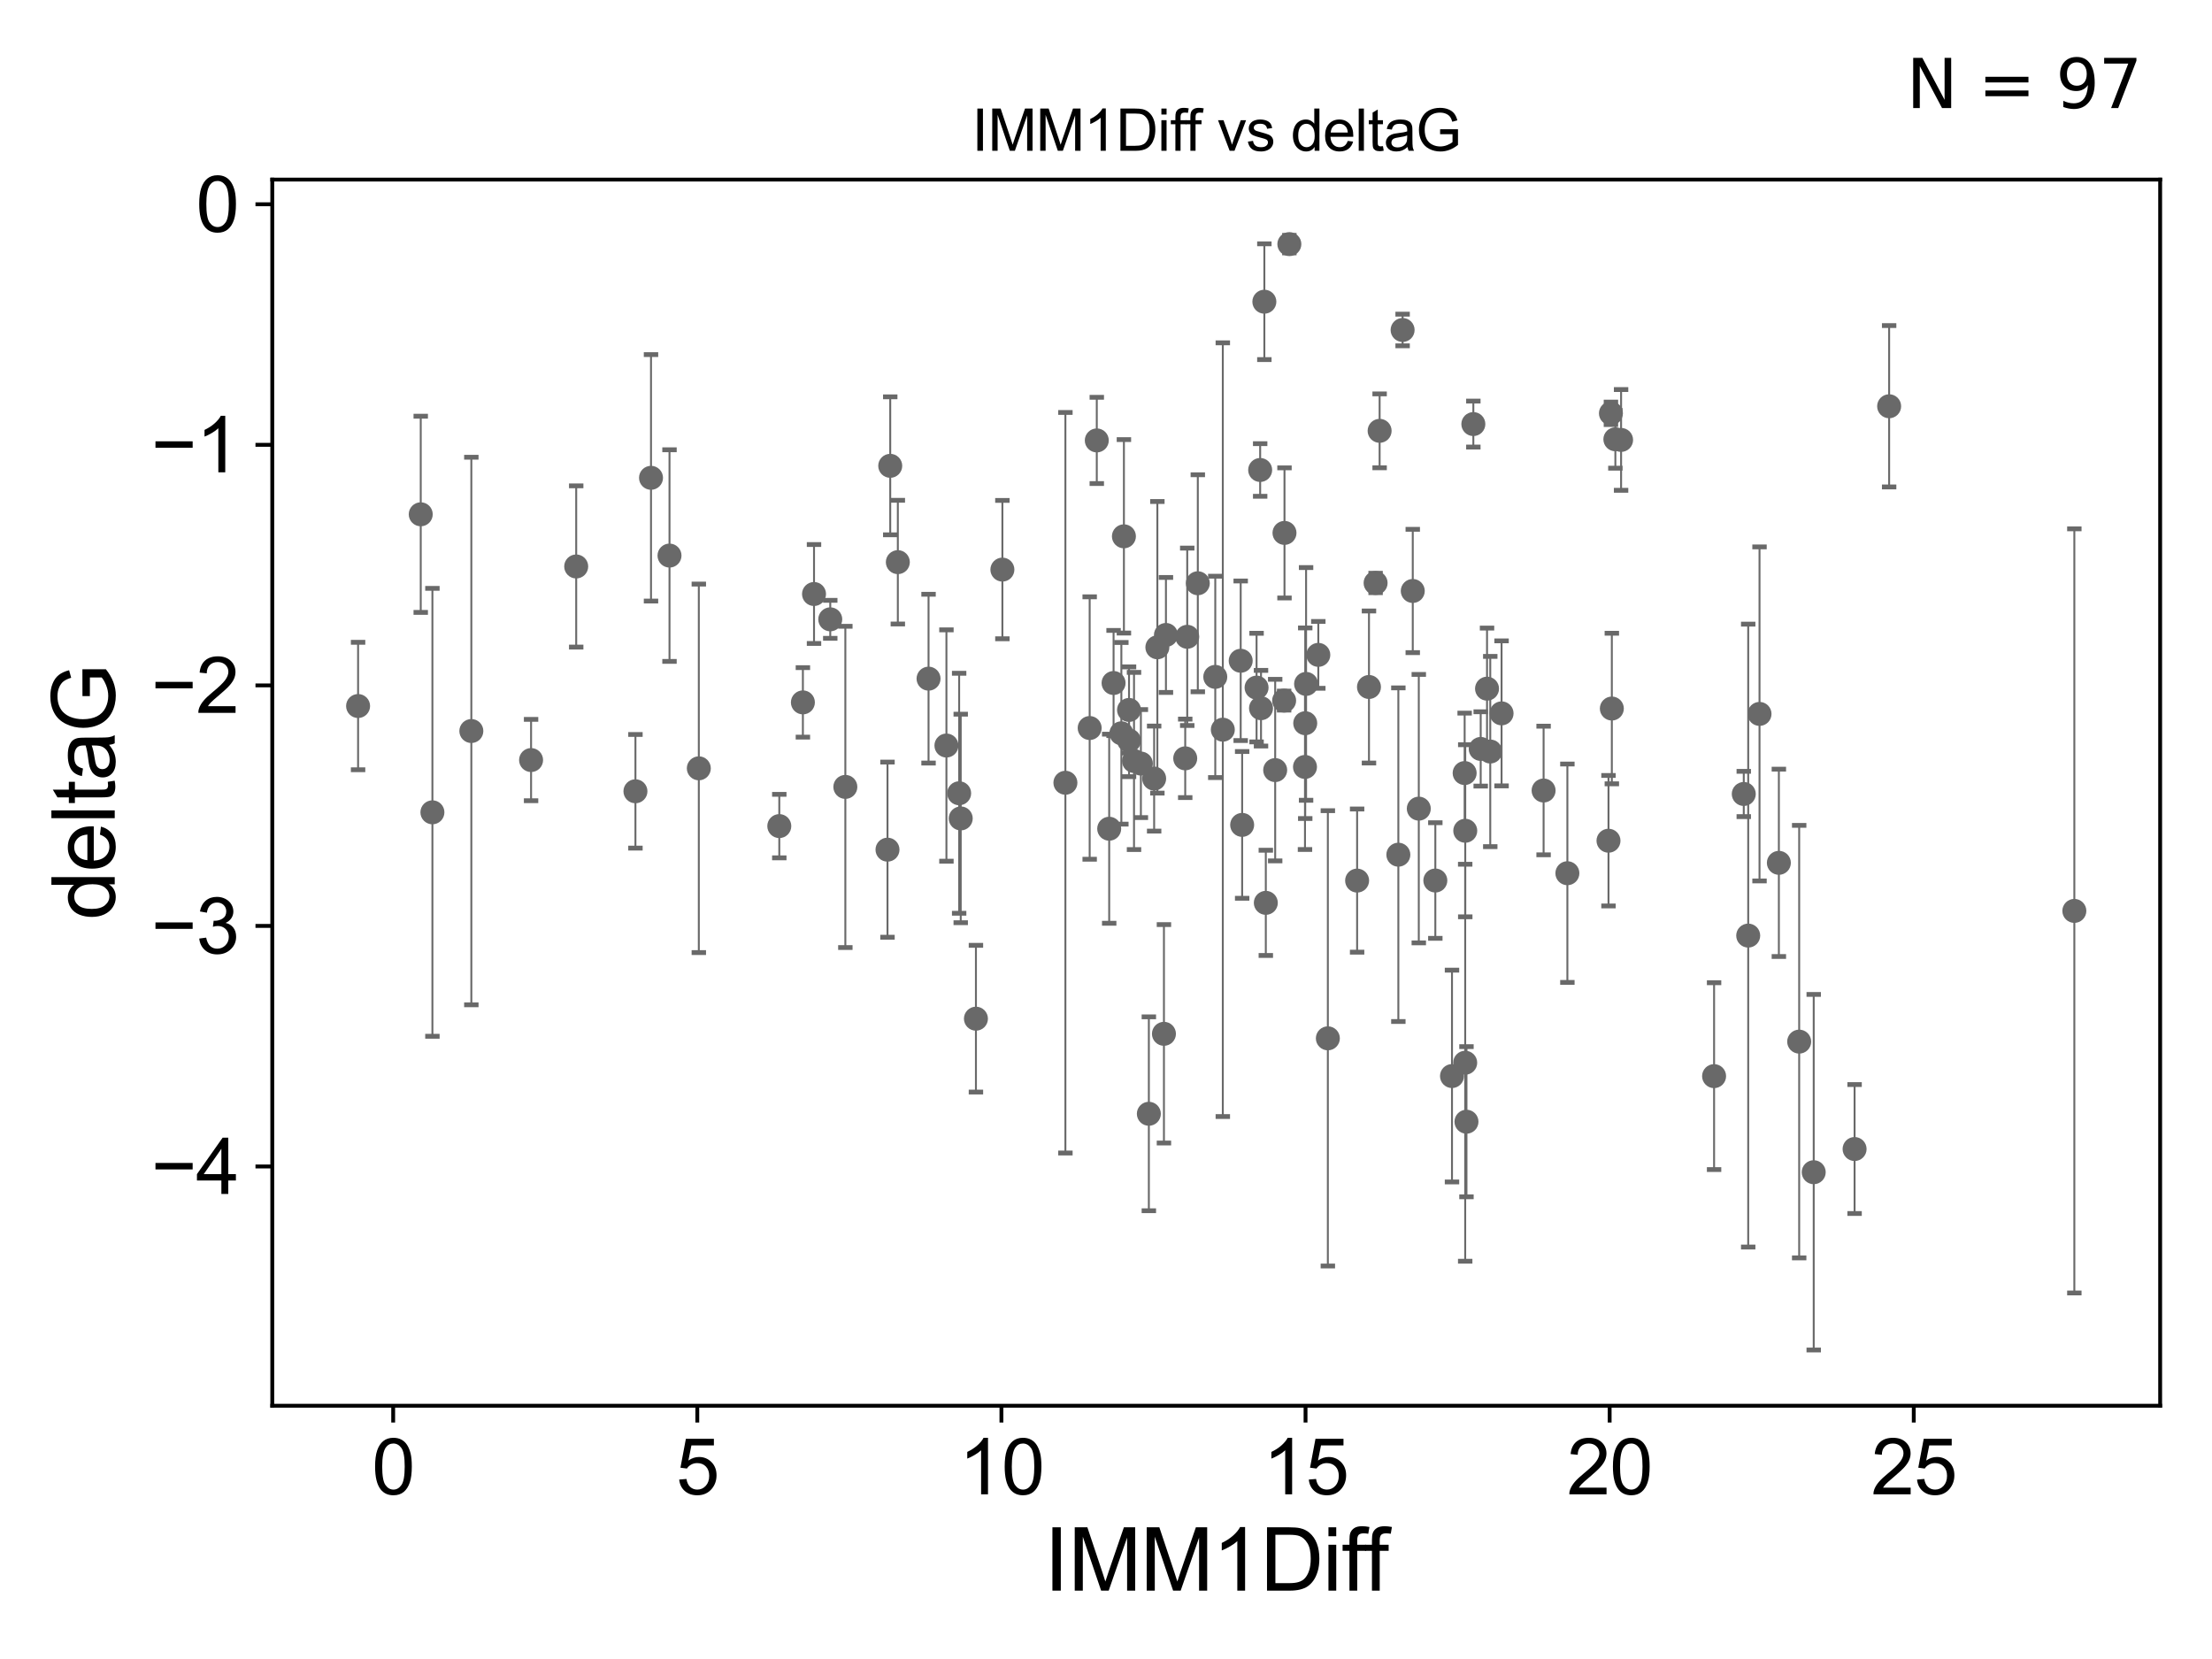 <?xml version="1.0" encoding="utf-8" standalone="no"?>
<!DOCTYPE svg PUBLIC "-//W3C//DTD SVG 1.1//EN"
  "http://www.w3.org/Graphics/SVG/1.1/DTD/svg11.dtd">
<svg xmlns:xlink="http://www.w3.org/1999/xlink" width="460.8pt" height="345.6pt" viewBox="0 0 460.8 345.6" xmlns="http://www.w3.org/2000/svg" version="1.1">
 <defs>
  <style type="text/css">*{stroke-linejoin: round; stroke-linecap: butt}</style>
 </defs>
 <g id="figure_1">
  <g id="patch_1">
   <path d="M 0 345.6 
L 460.8 345.6 
L 460.8 0 
L 0 0 
z
" style="fill: #ffffff"/>
  </g>
  <g id="axes_1">
   <g id="patch_2">
    <path d="M 56.72 292.84 
L 450 292.84 
L 450 37.411 
L 56.72 37.411 
z
" style="fill: #ffffff"/>
   </g>
   <g id="PathCollection_1">
    <defs>
     <path id="md01cdc4d92" d="M 0 1.118 
C 0.297 1.118 0.581 1 0.791 0.791 
C 1 0.581 1.118 0.297 1.118 0 
C 1.118 -0.297 1 -0.581 0.791 -0.791 
C 0.581 -1 0.297 -1.118 0 -1.118 
C -0.297 -1.118 -0.581 -1 -0.791 -0.791 
C -1 -0.581 -1.118 -0.297 -1.118 0 
C -1.118 0.297 -1 0.581 -0.791 0.791 
C -0.581 1 -0.297 1.118 0 1.118 
z
" style="stroke: #696969"/>
    </defs>
    <g clip-path="url(#p69325a6776)">
     <use xlink:href="#md01cdc4d92" x="90.08" y="169.221" style="fill: #696969; stroke: #696969"/>
     <use xlink:href="#md01cdc4d92" x="132.374" y="164.838" style="fill: #696969; stroke: #696969"/>
     <use xlink:href="#md01cdc4d92" x="145.577" y="160.057" style="fill: #696969; stroke: #696969"/>
     <use xlink:href="#md01cdc4d92" x="176.101" y="163.927" style="fill: #696969; stroke: #696969"/>
     <use xlink:href="#md01cdc4d92" x="135.618" y="99.538" style="fill: #696969; stroke: #696969"/>
     <use xlink:href="#md01cdc4d92" x="139.47" y="115.736" style="fill: #696969; stroke: #696969"/>
     <use xlink:href="#md01cdc4d92" x="254.735" y="152.005" style="fill: #696969; stroke: #696969"/>
     <use xlink:href="#md01cdc4d92" x="231.978" y="142.282" style="fill: #696969; stroke: #696969"/>
     <use xlink:href="#md01cdc4d92" x="98.189" y="152.286" style="fill: #696969; stroke: #696969"/>
     <use xlink:href="#md01cdc4d92" x="87.647" y="107.138" style="fill: #696969; stroke: #696969"/>
     <use xlink:href="#md01cdc4d92" x="185.452" y="97.041" style="fill: #696969; stroke: #696969"/>
     <use xlink:href="#md01cdc4d92" x="74.596" y="147.078" style="fill: #696969; stroke: #696969"/>
     <use xlink:href="#md01cdc4d92" x="199.808" y="165.251" style="fill: #696969; stroke: #696969"/>
     <use xlink:href="#md01cdc4d92" x="221.943" y="163.062" style="fill: #696969; stroke: #696969"/>
     <use xlink:href="#md01cdc4d92" x="291.302" y="178.048" style="fill: #696969; stroke: #696969"/>
     <use xlink:href="#md01cdc4d92" x="326.514" y="181.908" style="fill: #696969; stroke: #696969"/>
     <use xlink:href="#md01cdc4d92" x="193.434" y="141.375" style="fill: #696969; stroke: #696969"/>
     <use xlink:href="#md01cdc4d92" x="197.159" y="155.307" style="fill: #696969; stroke: #696969"/>
     <use xlink:href="#md01cdc4d92" x="366.54" y="148.72" style="fill: #696969; stroke: #696969"/>
     <use xlink:href="#md01cdc4d92" x="432.124" y="189.757" style="fill: #696969; stroke: #696969"/>
    </g>
   </g>
   <g id="PathCollection_2">
    <g clip-path="url(#p69325a6776)">
     <use xlink:href="#md01cdc4d92" x="302.478" y="224.162" style="fill: #696969; stroke: #696969"/>
     <use xlink:href="#md01cdc4d92" x="305.227" y="221.387" style="fill: #696969; stroke: #696969"/>
     <use xlink:href="#md01cdc4d92" x="377.83" y="244.194" style="fill: #696969; stroke: #696969"/>
     <use xlink:href="#md01cdc4d92" x="305.493" y="233.673" style="fill: #696969; stroke: #696969"/>
     <use xlink:href="#md01cdc4d92" x="357.075" y="224.18" style="fill: #696969; stroke: #696969"/>
     <use xlink:href="#md01cdc4d92" x="386.345" y="239.362" style="fill: #696969; stroke: #696969"/>
     <use xlink:href="#md01cdc4d92" x="263.693" y="188.08" style="fill: #696969; stroke: #696969"/>
     <use xlink:href="#md01cdc4d92" x="292.189" y="68.742" style="fill: #696969; stroke: #696969"/>
     <use xlink:href="#md01cdc4d92" x="240.43" y="162.194" style="fill: #696969; stroke: #696969"/>
     <use xlink:href="#md01cdc4d92" x="231.066" y="172.639" style="fill: #696969; stroke: #696969"/>
     <use xlink:href="#md01cdc4d92" x="374.802" y="216.989" style="fill: #696969; stroke: #696969"/>
     <use xlink:href="#md01cdc4d92" x="276.617" y="216.304" style="fill: #696969; stroke: #696969"/>
     <use xlink:href="#md01cdc4d92" x="282.712" y="183.442" style="fill: #696969; stroke: #696969"/>
     <use xlink:href="#md01cdc4d92" x="200.137" y="170.494" style="fill: #696969; stroke: #696969"/>
     <use xlink:href="#md01cdc4d92" x="237.667" y="159.064" style="fill: #696969; stroke: #696969"/>
     <use xlink:href="#md01cdc4d92" x="242.47" y="215.363" style="fill: #696969; stroke: #696969"/>
     <use xlink:href="#md01cdc4d92" x="239.327" y="232.021" style="fill: #696969; stroke: #696969"/>
     <use xlink:href="#md01cdc4d92" x="336.511" y="91.513" style="fill: #696969; stroke: #696969"/>
     <use xlink:href="#md01cdc4d92" x="268.596" y="50.853" style="fill: #696969; stroke: #696969"/>
     <use xlink:href="#md01cdc4d92" x="335.586" y="86.104" style="fill: #696969; stroke: #696969"/>
     <use xlink:href="#md01cdc4d92" x="363.259" y="165.399" style="fill: #696969; stroke: #696969"/>
     <use xlink:href="#md01cdc4d92" x="203.305" y="212.211" style="fill: #696969; stroke: #696969"/>
    </g>
   </g>
   <g id="PathCollection_3">
    <g clip-path="url(#p69325a6776)">
     <use xlink:href="#md01cdc4d92" x="308.458" y="156.017" style="fill: #696969; stroke: #696969"/>
     <use xlink:href="#md01cdc4d92" x="310.448" y="156.555" style="fill: #696969; stroke: #696969"/>
     <use xlink:href="#md01cdc4d92" x="169.575" y="123.743" style="fill: #696969; stroke: #696969"/>
     <use xlink:href="#md01cdc4d92" x="263.389" y="62.85" style="fill: #696969; stroke: #696969"/>
     <use xlink:href="#md01cdc4d92" x="167.257" y="146.32" style="fill: #696969; stroke: #696969"/>
     <use xlink:href="#md01cdc4d92" x="271.903" y="150.66" style="fill: #696969; stroke: #696969"/>
     <use xlink:href="#md01cdc4d92" x="295.56" y="168.455" style="fill: #696969; stroke: #696969"/>
     <use xlink:href="#md01cdc4d92" x="233.6" y="152.761" style="fill: #696969; stroke: #696969"/>
     <use xlink:href="#md01cdc4d92" x="305.24" y="173.062" style="fill: #696969; stroke: #696969"/>
     <use xlink:href="#md01cdc4d92" x="172.958" y="129.019" style="fill: #696969; stroke: #696969"/>
     <use xlink:href="#md01cdc4d92" x="309.776" y="143.461" style="fill: #696969; stroke: #696969"/>
     <use xlink:href="#md01cdc4d92" x="110.633" y="158.332" style="fill: #696969; stroke: #696969"/>
     <use xlink:href="#md01cdc4d92" x="235.197" y="154.268" style="fill: #696969; stroke: #696969"/>
     <use xlink:href="#md01cdc4d92" x="267.507" y="145.945" style="fill: #696969; stroke: #696969"/>
     <use xlink:href="#md01cdc4d92" x="271.853" y="159.769" style="fill: #696969; stroke: #696969"/>
     <use xlink:href="#md01cdc4d92" x="226.999" y="151.662" style="fill: #696969; stroke: #696969"/>
     <use xlink:href="#md01cdc4d92" x="249.527" y="121.501" style="fill: #696969; stroke: #696969"/>
     <use xlink:href="#md01cdc4d92" x="370.57" y="179.744" style="fill: #696969; stroke: #696969"/>
     <use xlink:href="#md01cdc4d92" x="364.184" y="194.901" style="fill: #696969; stroke: #696969"/>
     <use xlink:href="#md01cdc4d92" x="187.036" y="117.105" style="fill: #696969; stroke: #696969"/>
     <use xlink:href="#md01cdc4d92" x="262.692" y="147.533" style="fill: #696969; stroke: #696969"/>
     <use xlink:href="#md01cdc4d92" x="184.882" y="177.001" style="fill: #696969; stroke: #696969"/>
     <use xlink:href="#md01cdc4d92" x="228.481" y="91.748" style="fill: #696969; stroke: #696969"/>
     <use xlink:href="#md01cdc4d92" x="247.322" y="132.657" style="fill: #696969; stroke: #696969"/>
     <use xlink:href="#md01cdc4d92" x="261.767" y="143.241" style="fill: #696969; stroke: #696969"/>
     <use xlink:href="#md01cdc4d92" x="162.341" y="172.09" style="fill: #696969; stroke: #696969"/>
     <use xlink:href="#md01cdc4d92" x="241.101" y="134.845" style="fill: #696969; stroke: #696969"/>
     <use xlink:href="#md01cdc4d92" x="236.236" y="158.526" style="fill: #696969; stroke: #696969"/>
     <use xlink:href="#md01cdc4d92" x="393.542" y="84.631" style="fill: #696969; stroke: #696969"/>
     <use xlink:href="#md01cdc4d92" x="321.56" y="164.677" style="fill: #696969; stroke: #696969"/>
     <use xlink:href="#md01cdc4d92" x="267.583" y="111.015" style="fill: #696969; stroke: #696969"/>
     <use xlink:href="#md01cdc4d92" x="258.764" y="171.841" style="fill: #696969; stroke: #696969"/>
     <use xlink:href="#md01cdc4d92" x="272.081" y="142.472" style="fill: #696969; stroke: #696969"/>
     <use xlink:href="#md01cdc4d92" x="235.197" y="147.895" style="fill: #696969; stroke: #696969"/>
     <use xlink:href="#md01cdc4d92" x="253.164" y="141.006" style="fill: #696969; stroke: #696969"/>
     <use xlink:href="#md01cdc4d92" x="265.644" y="160.426" style="fill: #696969; stroke: #696969"/>
     <use xlink:href="#md01cdc4d92" x="262.515" y="97.905" style="fill: #696969; stroke: #696969"/>
     <use xlink:href="#md01cdc4d92" x="299.006" y="183.429" style="fill: #696969; stroke: #696969"/>
     <use xlink:href="#md01cdc4d92" x="242.888" y="132.274" style="fill: #696969; stroke: #696969"/>
     <use xlink:href="#md01cdc4d92" x="286.563" y="121.445" style="fill: #696969; stroke: #696969"/>
     <use xlink:href="#md01cdc4d92" x="306.925" y="88.341" style="fill: #696969; stroke: #696969"/>
     <use xlink:href="#md01cdc4d92" x="335.776" y="147.602" style="fill: #696969; stroke: #696969"/>
     <use xlink:href="#md01cdc4d92" x="287.4" y="89.75" style="fill: #696969; stroke: #696969"/>
     <use xlink:href="#md01cdc4d92" x="274.628" y="136.422" style="fill: #696969; stroke: #696969"/>
     <use xlink:href="#md01cdc4d92" x="208.816" y="118.658" style="fill: #696969; stroke: #696969"/>
     <use xlink:href="#md01cdc4d92" x="285.182" y="143.113" style="fill: #696969; stroke: #696969"/>
     <use xlink:href="#md01cdc4d92" x="246.904" y="157.977" style="fill: #696969; stroke: #696969"/>
     <use xlink:href="#md01cdc4d92" x="258.46" y="137.649" style="fill: #696969; stroke: #696969"/>
     <use xlink:href="#md01cdc4d92" x="312.804" y="148.607" style="fill: #696969; stroke: #696969"/>
     <use xlink:href="#md01cdc4d92" x="120.033" y="118.005" style="fill: #696969; stroke: #696969"/>
     <use xlink:href="#md01cdc4d92" x="337.702" y="91.644" style="fill: #696969; stroke: #696969"/>
     <use xlink:href="#md01cdc4d92" x="234.132" y="111.726" style="fill: #696969; stroke: #696969"/>
     <use xlink:href="#md01cdc4d92" x="335.079" y="175.137" style="fill: #696969; stroke: #696969"/>
     <use xlink:href="#md01cdc4d92" x="305.113" y="161.042" style="fill: #696969; stroke: #696969"/>
     <use xlink:href="#md01cdc4d92" x="294.305" y="123.109" style="fill: #696969; stroke: #696969"/>
    </g>
   </g>
   <g id="matplotlib.axis_1">
    <g id="xtick_1">
     <g id="line2d_1">
      <defs>
       <path id="m237114ac80" d="M 0 0 
L 0 3.5 
" style="stroke: #000000; stroke-width: 0.8"/>
      </defs>
      <g>
       <use xlink:href="#m237114ac80" x="81.907" y="292.84" style="stroke: #000000; stroke-width: 0.8"/>
      </g>
     </g>
     <g id="text_1">
      <!-- 0 -->
      <g transform="translate(77.459 311.293)scale(0.16 -0.16)">
       <defs>
        <path id="ArialMT-30" d="M 266 2259 
Q 266 3072 433 3567 
Q 600 4063 929 4331 
Q 1259 4600 1759 4600 
Q 2128 4600 2406 4451 
Q 2684 4303 2865 4023 
Q 3047 3744 3150 3342 
Q 3253 2941 3253 2259 
Q 3253 1453 3087 958 
Q 2922 463 2592 192 
Q 2263 -78 1759 -78 
Q 1097 -78 719 397 
Q 266 969 266 2259 
z
M 844 2259 
Q 844 1131 1108 757 
Q 1372 384 1759 384 
Q 2147 384 2411 759 
Q 2675 1134 2675 2259 
Q 2675 3391 2411 3762 
Q 2147 4134 1753 4134 
Q 1366 4134 1134 3806 
Q 844 3388 844 2259 
z
" transform="scale(0.016)"/>
       </defs>
       <use xlink:href="#ArialMT-30"/>
      </g>
     </g>
    </g>
    <g id="xtick_2">
     <g id="line2d_2">
      <g>
       <use xlink:href="#m237114ac80" x="145.26" y="292.84" style="stroke: #000000; stroke-width: 0.8"/>
      </g>
     </g>
     <g id="text_2">
      <!-- 5 -->
      <g transform="translate(140.812 311.293)scale(0.16 -0.16)">
       <defs>
        <path id="ArialMT-35" d="M 266 1200 
L 856 1250 
Q 922 819 1161 601 
Q 1400 384 1738 384 
Q 2144 384 2425 690 
Q 2706 997 2706 1503 
Q 2706 1984 2436 2262 
Q 2166 2541 1728 2541 
Q 1456 2541 1237 2417 
Q 1019 2294 894 2097 
L 366 2166 
L 809 4519 
L 3088 4519 
L 3088 3981 
L 1259 3981 
L 1013 2750 
Q 1425 3038 1878 3038 
Q 2478 3038 2890 2622 
Q 3303 2206 3303 1553 
Q 3303 931 2941 478 
Q 2500 -78 1738 -78 
Q 1113 -78 717 272 
Q 322 622 266 1200 
z
" transform="scale(0.016)"/>
       </defs>
       <use xlink:href="#ArialMT-35"/>
      </g>
     </g>
    </g>
    <g id="xtick_3">
     <g id="line2d_3">
      <g>
       <use xlink:href="#m237114ac80" x="208.614" y="292.84" style="stroke: #000000; stroke-width: 0.8"/>
      </g>
     </g>
     <g id="text_3">
      <!-- 10 -->
      <g transform="translate(199.716 311.293)scale(0.16 -0.16)">
       <defs>
        <path id="ArialMT-31" d="M 2384 0 
L 1822 0 
L 1822 3584 
Q 1619 3391 1289 3197 
Q 959 3003 697 2906 
L 697 3450 
Q 1169 3672 1522 3987 
Q 1875 4303 2022 4600 
L 2384 4600 
L 2384 0 
z
" transform="scale(0.016)"/>
       </defs>
       <use xlink:href="#ArialMT-31"/>
       <use xlink:href="#ArialMT-30" x="55.615"/>
      </g>
     </g>
    </g>
    <g id="xtick_4">
     <g id="line2d_4">
      <g>
       <use xlink:href="#m237114ac80" x="271.967" y="292.84" style="stroke: #000000; stroke-width: 0.8"/>
      </g>
     </g>
     <g id="text_4">
      <!-- 15 -->
      <g transform="translate(263.069 311.293)scale(0.16 -0.16)">
       <use xlink:href="#ArialMT-31"/>
       <use xlink:href="#ArialMT-35" x="55.615"/>
      </g>
     </g>
    </g>
    <g id="xtick_5">
     <g id="line2d_5">
      <g>
       <use xlink:href="#m237114ac80" x="335.32" y="292.84" style="stroke: #000000; stroke-width: 0.8"/>
      </g>
     </g>
     <g id="text_5">
      <!-- 20 -->
      <g transform="translate(326.422 311.293)scale(0.16 -0.16)">
       <defs>
        <path id="ArialMT-32" d="M 3222 541 
L 3222 0 
L 194 0 
Q 188 203 259 391 
Q 375 700 629 1000 
Q 884 1300 1366 1694 
Q 2113 2306 2375 2664 
Q 2638 3022 2638 3341 
Q 2638 3675 2398 3904 
Q 2159 4134 1775 4134 
Q 1369 4134 1125 3890 
Q 881 3647 878 3216 
L 300 3275 
Q 359 3922 746 4261 
Q 1134 4600 1788 4600 
Q 2447 4600 2831 4234 
Q 3216 3869 3216 3328 
Q 3216 3053 3103 2787 
Q 2991 2522 2730 2228 
Q 2469 1934 1863 1422 
Q 1356 997 1212 845 
Q 1069 694 975 541 
L 3222 541 
z
" transform="scale(0.016)"/>
       </defs>
       <use xlink:href="#ArialMT-32"/>
       <use xlink:href="#ArialMT-30" x="55.615"/>
      </g>
     </g>
    </g>
    <g id="xtick_6">
     <g id="line2d_6">
      <g>
       <use xlink:href="#m237114ac80" x="398.673" y="292.84" style="stroke: #000000; stroke-width: 0.8"/>
      </g>
     </g>
     <g id="text_6">
      <!-- 25 -->
      <g transform="translate(389.776 311.293)scale(0.16 -0.16)">
       <use xlink:href="#ArialMT-32"/>
       <use xlink:href="#ArialMT-35" x="55.615"/>
      </g>
     </g>
    </g>
    <g id="text_7">
     <!-- IMM1Diff -->
     <g transform="translate(217.519 331.357)scale(0.18 -0.18)">
      <defs>
       <path id="ArialMT-49" d="M 597 0 
L 597 4581 
L 1203 4581 
L 1203 0 
L 597 0 
z
" transform="scale(0.016)"/>
       <path id="ArialMT-4d" d="M 475 0 
L 475 4581 
L 1388 4581 
L 2472 1338 
Q 2622 884 2691 659 
Q 2769 909 2934 1394 
L 4031 4581 
L 4847 4581 
L 4847 0 
L 4263 0 
L 4263 3834 
L 2931 0 
L 2384 0 
L 1059 3900 
L 1059 0 
L 475 0 
z
" transform="scale(0.016)"/>
       <path id="ArialMT-44" d="M 494 0 
L 494 4581 
L 2072 4581 
Q 2606 4581 2888 4516 
Q 3281 4425 3559 4188 
Q 3922 3881 4101 3404 
Q 4281 2928 4281 2316 
Q 4281 1794 4159 1391 
Q 4038 988 3847 723 
Q 3656 459 3429 307 
Q 3203 156 2883 78 
Q 2563 0 2147 0 
L 494 0 
z
M 1100 541 
L 2078 541 
Q 2531 541 2789 625 
Q 3047 709 3200 863 
Q 3416 1078 3536 1442 
Q 3656 1806 3656 2325 
Q 3656 3044 3420 3430 
Q 3184 3816 2847 3947 
Q 2603 4041 2063 4041 
L 1100 4041 
L 1100 541 
z
" transform="scale(0.016)"/>
       <path id="ArialMT-69" d="M 425 3934 
L 425 4581 
L 988 4581 
L 988 3934 
L 425 3934 
z
M 425 0 
L 425 3319 
L 988 3319 
L 988 0 
L 425 0 
z
" transform="scale(0.016)"/>
       <path id="ArialMT-66" d="M 556 0 
L 556 2881 
L 59 2881 
L 59 3319 
L 556 3319 
L 556 3672 
Q 556 4006 616 4169 
Q 697 4388 901 4523 
Q 1106 4659 1475 4659 
Q 1713 4659 2000 4603 
L 1916 4113 
Q 1741 4144 1584 4144 
Q 1328 4144 1222 4034 
Q 1116 3925 1116 3625 
L 1116 3319 
L 1763 3319 
L 1763 2881 
L 1116 2881 
L 1116 0 
L 556 0 
z
" transform="scale(0.016)"/>
      </defs>
      <use xlink:href="#ArialMT-49"/>
      <use xlink:href="#ArialMT-4d" x="27.783"/>
      <use xlink:href="#ArialMT-4d" x="111.084"/>
      <use xlink:href="#ArialMT-31" x="194.385"/>
      <use xlink:href="#ArialMT-44" x="250"/>
      <use xlink:href="#ArialMT-69" x="322.217"/>
      <use xlink:href="#ArialMT-66" x="344.434"/>
      <use xlink:href="#ArialMT-66" x="370.467"/>
     </g>
    </g>
   </g>
   <g id="matplotlib.axis_2">
    <g id="ytick_1">
     <g id="line2d_7">
      <defs>
       <path id="ma732025d68" d="M 0 0 
L -3.5 0 
" style="stroke: #000000; stroke-width: 0.8"/>
      </defs>
      <g>
       <use xlink:href="#ma732025d68" x="56.72" y="242.996" style="stroke: #000000; stroke-width: 0.8"/>
      </g>
     </g>
     <g id="text_8">
      <!-- −4 -->
      <g transform="translate(31.477 248.722)scale(0.16 -0.16)">
       <defs>
        <path id="ArialMT-2212" d="M 3381 1997 
L 356 1997 
L 356 2522 
L 3381 2522 
L 3381 1997 
z
" transform="scale(0.016)"/>
        <path id="ArialMT-34" d="M 2069 0 
L 2069 1097 
L 81 1097 
L 81 1613 
L 2172 4581 
L 2631 4581 
L 2631 1613 
L 3250 1613 
L 3250 1097 
L 2631 1097 
L 2631 0 
L 2069 0 
z
M 2069 1613 
L 2069 3678 
L 634 1613 
L 2069 1613 
z
" transform="scale(0.016)"/>
       </defs>
       <use xlink:href="#ArialMT-2212"/>
       <use xlink:href="#ArialMT-34" x="58.398"/>
      </g>
     </g>
    </g>
    <g id="ytick_2">
     <g id="line2d_8">
      <g>
       <use xlink:href="#ma732025d68" x="56.72" y="192.885" style="stroke: #000000; stroke-width: 0.8"/>
      </g>
     </g>
     <g id="text_9">
      <!-- −3 -->
      <g transform="translate(31.477 198.612)scale(0.16 -0.16)">
       <defs>
        <path id="ArialMT-33" d="M 269 1209 
L 831 1284 
Q 928 806 1161 595 
Q 1394 384 1728 384 
Q 2125 384 2398 659 
Q 2672 934 2672 1341 
Q 2672 1728 2419 1979 
Q 2166 2231 1775 2231 
Q 1616 2231 1378 2169 
L 1441 2663 
Q 1497 2656 1531 2656 
Q 1891 2656 2178 2843 
Q 2466 3031 2466 3422 
Q 2466 3731 2256 3934 
Q 2047 4138 1716 4138 
Q 1388 4138 1169 3931 
Q 950 3725 888 3313 
L 325 3413 
Q 428 3978 793 4289 
Q 1159 4600 1703 4600 
Q 2078 4600 2393 4439 
Q 2709 4278 2876 4000 
Q 3044 3722 3044 3409 
Q 3044 3113 2884 2869 
Q 2725 2625 2413 2481 
Q 2819 2388 3044 2092 
Q 3269 1797 3269 1353 
Q 3269 753 2831 336 
Q 2394 -81 1725 -81 
Q 1122 -81 723 278 
Q 325 638 269 1209 
z
" transform="scale(0.016)"/>
       </defs>
       <use xlink:href="#ArialMT-2212"/>
       <use xlink:href="#ArialMT-33" x="58.398"/>
      </g>
     </g>
    </g>
    <g id="ytick_3">
     <g id="line2d_9">
      <g>
       <use xlink:href="#ma732025d68" x="56.72" y="142.775" style="stroke: #000000; stroke-width: 0.8"/>
      </g>
     </g>
     <g id="text_10">
      <!-- −2 -->
      <g transform="translate(31.477 148.501)scale(0.16 -0.16)">
       <use xlink:href="#ArialMT-2212"/>
       <use xlink:href="#ArialMT-32" x="58.398"/>
      </g>
     </g>
    </g>
    <g id="ytick_4">
     <g id="line2d_10">
      <g>
       <use xlink:href="#ma732025d68" x="56.72" y="92.664" style="stroke: #000000; stroke-width: 0.8"/>
      </g>
     </g>
     <g id="text_11">
      <!-- −1 -->
      <g transform="translate(31.477 98.391)scale(0.16 -0.16)">
       <use xlink:href="#ArialMT-2212"/>
       <use xlink:href="#ArialMT-31" x="58.398"/>
      </g>
     </g>
    </g>
    <g id="ytick_5">
     <g id="line2d_11">
      <g>
       <use xlink:href="#ma732025d68" x="56.72" y="42.554" style="stroke: #000000; stroke-width: 0.8"/>
      </g>
     </g>
     <g id="text_12">
      <!-- 0 -->
      <g transform="translate(40.822 48.28)scale(0.16 -0.16)">
       <use xlink:href="#ArialMT-30"/>
      </g>
     </g>
    </g>
    <g id="text_13">
     <!-- deltaG -->
     <g transform="translate(23.9 191.64)rotate(-90)scale(0.18 -0.18)">
      <defs>
       <path id="ArialMT-64" d="M 2575 0 
L 2575 419 
Q 2259 -75 1647 -75 
Q 1250 -75 917 144 
Q 584 363 401 755 
Q 219 1147 219 1656 
Q 219 2153 384 2558 
Q 550 2963 881 3178 
Q 1213 3394 1622 3394 
Q 1922 3394 2156 3267 
Q 2391 3141 2538 2938 
L 2538 4581 
L 3097 4581 
L 3097 0 
L 2575 0 
z
M 797 1656 
Q 797 1019 1065 703 
Q 1334 388 1700 388 
Q 2069 388 2326 689 
Q 2584 991 2584 1609 
Q 2584 2291 2321 2609 
Q 2059 2928 1675 2928 
Q 1300 2928 1048 2622 
Q 797 2316 797 1656 
z
" transform="scale(0.016)"/>
       <path id="ArialMT-65" d="M 2694 1069 
L 3275 997 
Q 3138 488 2766 206 
Q 2394 -75 1816 -75 
Q 1088 -75 661 373 
Q 234 822 234 1631 
Q 234 2469 665 2931 
Q 1097 3394 1784 3394 
Q 2450 3394 2872 2941 
Q 3294 2488 3294 1666 
Q 3294 1616 3291 1516 
L 816 1516 
Q 847 969 1125 678 
Q 1403 388 1819 388 
Q 2128 388 2347 550 
Q 2566 713 2694 1069 
z
M 847 1978 
L 2700 1978 
Q 2663 2397 2488 2606 
Q 2219 2931 1791 2931 
Q 1403 2931 1139 2672 
Q 875 2413 847 1978 
z
" transform="scale(0.016)"/>
       <path id="ArialMT-6c" d="M 409 0 
L 409 4581 
L 972 4581 
L 972 0 
L 409 0 
z
" transform="scale(0.016)"/>
       <path id="ArialMT-74" d="M 1650 503 
L 1731 6 
Q 1494 -44 1306 -44 
Q 1000 -44 831 53 
Q 663 150 594 308 
Q 525 466 525 972 
L 525 2881 
L 113 2881 
L 113 3319 
L 525 3319 
L 525 4141 
L 1084 4478 
L 1084 3319 
L 1650 3319 
L 1650 2881 
L 1084 2881 
L 1084 941 
Q 1084 700 1114 631 
Q 1144 563 1211 522 
Q 1278 481 1403 481 
Q 1497 481 1650 503 
z
" transform="scale(0.016)"/>
       <path id="ArialMT-61" d="M 2588 409 
Q 2275 144 1986 34 
Q 1697 -75 1366 -75 
Q 819 -75 525 192 
Q 231 459 231 875 
Q 231 1119 342 1320 
Q 453 1522 633 1644 
Q 813 1766 1038 1828 
Q 1203 1872 1538 1913 
Q 2219 1994 2541 2106 
Q 2544 2222 2544 2253 
Q 2544 2597 2384 2738 
Q 2169 2928 1744 2928 
Q 1347 2928 1158 2789 
Q 969 2650 878 2297 
L 328 2372 
Q 403 2725 575 2942 
Q 747 3159 1072 3276 
Q 1397 3394 1825 3394 
Q 2250 3394 2515 3294 
Q 2781 3194 2906 3042 
Q 3031 2891 3081 2659 
Q 3109 2516 3109 2141 
L 3109 1391 
Q 3109 606 3145 398 
Q 3181 191 3288 0 
L 2700 0 
Q 2613 175 2588 409 
z
M 2541 1666 
Q 2234 1541 1622 1453 
Q 1275 1403 1131 1340 
Q 988 1278 909 1158 
Q 831 1038 831 891 
Q 831 666 1001 516 
Q 1172 366 1500 366 
Q 1825 366 2078 508 
Q 2331 650 2450 897 
Q 2541 1088 2541 1459 
L 2541 1666 
z
" transform="scale(0.016)"/>
       <path id="ArialMT-47" d="M 2638 1797 
L 2638 2334 
L 4578 2338 
L 4578 638 
Q 4131 281 3656 101 
Q 3181 -78 2681 -78 
Q 2006 -78 1454 211 
Q 903 500 622 1047 
Q 341 1594 341 2269 
Q 341 2938 620 3517 
Q 900 4097 1425 4378 
Q 1950 4659 2634 4659 
Q 3131 4659 3532 4498 
Q 3934 4338 4162 4050 
Q 4391 3763 4509 3300 
L 3963 3150 
Q 3859 3500 3706 3700 
Q 3553 3900 3268 4020 
Q 2984 4141 2638 4141 
Q 2222 4141 1919 4014 
Q 1616 3888 1430 3681 
Q 1244 3475 1141 3228 
Q 966 2803 966 2306 
Q 966 1694 1177 1281 
Q 1388 869 1791 669 
Q 2194 469 2647 469 
Q 3041 469 3416 620 
Q 3791 772 3984 944 
L 3984 1797 
L 2638 1797 
z
" transform="scale(0.016)"/>
      </defs>
      <use xlink:href="#ArialMT-64"/>
      <use xlink:href="#ArialMT-65" x="55.615"/>
      <use xlink:href="#ArialMT-6c" x="111.23"/>
      <use xlink:href="#ArialMT-74" x="133.447"/>
      <use xlink:href="#ArialMT-61" x="161.23"/>
      <use xlink:href="#ArialMT-47" x="216.846"/>
     </g>
    </g>
   </g>
   <g id="LineCollection_1">
    <path d="M 90.08 215.877 
L 90.08 122.565 
" clip-path="url(#p69325a6776)" style="fill: none; stroke: #696969; stroke-width: 0.4"/>
    <path d="M 132.374 176.676 
L 132.374 153.001 
" clip-path="url(#p69325a6776)" style="fill: none; stroke: #696969; stroke-width: 0.4"/>
    <path d="M 145.577 198.438 
L 145.577 121.676 
" clip-path="url(#p69325a6776)" style="fill: none; stroke: #696969; stroke-width: 0.4"/>
    <path d="M 176.101 197.389 
L 176.101 130.464 
" clip-path="url(#p69325a6776)" style="fill: none; stroke: #696969; stroke-width: 0.4"/>
    <path d="M 135.618 125.205 
L 135.618 73.871 
" clip-path="url(#p69325a6776)" style="fill: none; stroke: #696969; stroke-width: 0.4"/>
    <path d="M 139.47 137.777 
L 139.47 93.696 
" clip-path="url(#p69325a6776)" style="fill: none; stroke: #696969; stroke-width: 0.4"/>
    <path d="M 254.735 232.594 
L 254.735 71.417 
" clip-path="url(#p69325a6776)" style="fill: none; stroke: #696969; stroke-width: 0.4"/>
    <path d="M 231.978 153.239 
L 231.978 131.325 
" clip-path="url(#p69325a6776)" style="fill: none; stroke: #696969; stroke-width: 0.4"/>
    <path d="M 98.189 209.32 
L 98.189 95.252 
" clip-path="url(#p69325a6776)" style="fill: none; stroke: #696969; stroke-width: 0.4"/>
    <path d="M 87.647 127.574 
L 87.647 86.703 
" clip-path="url(#p69325a6776)" style="fill: none; stroke: #696969; stroke-width: 0.4"/>
    <path d="M 185.452 111.412 
L 185.452 82.669 
" clip-path="url(#p69325a6776)" style="fill: none; stroke: #696969; stroke-width: 0.4"/>
    <path d="M 74.596 160.35 
L 74.596 133.805 
" clip-path="url(#p69325a6776)" style="fill: none; stroke: #696969; stroke-width: 0.4"/>
    <path d="M 199.808 190.246 
L 199.808 140.256 
" clip-path="url(#p69325a6776)" style="fill: none; stroke: #696969; stroke-width: 0.4"/>
    <path d="M 221.943 240.195 
L 221.943 85.928 
" clip-path="url(#p69325a6776)" style="fill: none; stroke: #696969; stroke-width: 0.4"/>
    <path d="M 291.302 212.801 
L 291.302 143.295 
" clip-path="url(#p69325a6776)" style="fill: none; stroke: #696969; stroke-width: 0.4"/>
    <path d="M 326.514 204.654 
L 326.514 159.161 
" clip-path="url(#p69325a6776)" style="fill: none; stroke: #696969; stroke-width: 0.4"/>
    <path d="M 193.434 158.956 
L 193.434 123.794 
" clip-path="url(#p69325a6776)" style="fill: none; stroke: #696969; stroke-width: 0.4"/>
    <path d="M 197.159 179.404 
L 197.159 131.211 
" clip-path="url(#p69325a6776)" style="fill: none; stroke: #696969; stroke-width: 0.4"/>
    <path d="M 366.54 183.516 
L 366.54 113.924 
" clip-path="url(#p69325a6776)" style="fill: none; stroke: #696969; stroke-width: 0.4"/>
    <path d="M 432.124 269.35 
L 432.124 110.164 
" clip-path="url(#p69325a6776)" style="fill: none; stroke: #696969; stroke-width: 0.4"/>
   </g>
   <g id="line2d_12">
    <defs>
     <path id="me5ef29b0c4" d="M 1.5 0 
L -1.5 -0 
" style="stroke: #696969"/>
    </defs>
    <g clip-path="url(#p69325a6776)">
     <use xlink:href="#me5ef29b0c4" x="90.08" y="215.877" style="fill: #696969; stroke: #696969"/>
     <use xlink:href="#me5ef29b0c4" x="132.374" y="176.676" style="fill: #696969; stroke: #696969"/>
     <use xlink:href="#me5ef29b0c4" x="145.577" y="198.438" style="fill: #696969; stroke: #696969"/>
     <use xlink:href="#me5ef29b0c4" x="176.101" y="197.389" style="fill: #696969; stroke: #696969"/>
     <use xlink:href="#me5ef29b0c4" x="135.618" y="125.205" style="fill: #696969; stroke: #696969"/>
     <use xlink:href="#me5ef29b0c4" x="139.47" y="137.777" style="fill: #696969; stroke: #696969"/>
     <use xlink:href="#me5ef29b0c4" x="254.735" y="232.594" style="fill: #696969; stroke: #696969"/>
     <use xlink:href="#me5ef29b0c4" x="231.978" y="153.239" style="fill: #696969; stroke: #696969"/>
     <use xlink:href="#me5ef29b0c4" x="98.189" y="209.32" style="fill: #696969; stroke: #696969"/>
     <use xlink:href="#me5ef29b0c4" x="87.647" y="127.574" style="fill: #696969; stroke: #696969"/>
     <use xlink:href="#me5ef29b0c4" x="185.452" y="111.412" style="fill: #696969; stroke: #696969"/>
     <use xlink:href="#me5ef29b0c4" x="74.596" y="160.35" style="fill: #696969; stroke: #696969"/>
     <use xlink:href="#me5ef29b0c4" x="199.808" y="190.246" style="fill: #696969; stroke: #696969"/>
     <use xlink:href="#me5ef29b0c4" x="221.943" y="240.195" style="fill: #696969; stroke: #696969"/>
     <use xlink:href="#me5ef29b0c4" x="291.302" y="212.801" style="fill: #696969; stroke: #696969"/>
     <use xlink:href="#me5ef29b0c4" x="326.514" y="204.654" style="fill: #696969; stroke: #696969"/>
     <use xlink:href="#me5ef29b0c4" x="193.434" y="158.956" style="fill: #696969; stroke: #696969"/>
     <use xlink:href="#me5ef29b0c4" x="197.159" y="179.404" style="fill: #696969; stroke: #696969"/>
     <use xlink:href="#me5ef29b0c4" x="366.54" y="183.516" style="fill: #696969; stroke: #696969"/>
     <use xlink:href="#me5ef29b0c4" x="432.124" y="269.35" style="fill: #696969; stroke: #696969"/>
    </g>
   </g>
   <g id="line2d_13">
    <g clip-path="url(#p69325a6776)">
     <use xlink:href="#me5ef29b0c4" x="90.08" y="122.565" style="fill: #696969; stroke: #696969"/>
     <use xlink:href="#me5ef29b0c4" x="132.374" y="153.001" style="fill: #696969; stroke: #696969"/>
     <use xlink:href="#me5ef29b0c4" x="145.577" y="121.676" style="fill: #696969; stroke: #696969"/>
     <use xlink:href="#me5ef29b0c4" x="176.101" y="130.464" style="fill: #696969; stroke: #696969"/>
     <use xlink:href="#me5ef29b0c4" x="135.618" y="73.871" style="fill: #696969; stroke: #696969"/>
     <use xlink:href="#me5ef29b0c4" x="139.47" y="93.696" style="fill: #696969; stroke: #696969"/>
     <use xlink:href="#me5ef29b0c4" x="254.735" y="71.417" style="fill: #696969; stroke: #696969"/>
     <use xlink:href="#me5ef29b0c4" x="231.978" y="131.325" style="fill: #696969; stroke: #696969"/>
     <use xlink:href="#me5ef29b0c4" x="98.189" y="95.252" style="fill: #696969; stroke: #696969"/>
     <use xlink:href="#me5ef29b0c4" x="87.647" y="86.703" style="fill: #696969; stroke: #696969"/>
     <use xlink:href="#me5ef29b0c4" x="185.452" y="82.669" style="fill: #696969; stroke: #696969"/>
     <use xlink:href="#me5ef29b0c4" x="74.596" y="133.805" style="fill: #696969; stroke: #696969"/>
     <use xlink:href="#me5ef29b0c4" x="199.808" y="140.256" style="fill: #696969; stroke: #696969"/>
     <use xlink:href="#me5ef29b0c4" x="221.943" y="85.928" style="fill: #696969; stroke: #696969"/>
     <use xlink:href="#me5ef29b0c4" x="291.302" y="143.295" style="fill: #696969; stroke: #696969"/>
     <use xlink:href="#me5ef29b0c4" x="326.514" y="159.161" style="fill: #696969; stroke: #696969"/>
     <use xlink:href="#me5ef29b0c4" x="193.434" y="123.794" style="fill: #696969; stroke: #696969"/>
     <use xlink:href="#me5ef29b0c4" x="197.159" y="131.211" style="fill: #696969; stroke: #696969"/>
     <use xlink:href="#me5ef29b0c4" x="366.54" y="113.924" style="fill: #696969; stroke: #696969"/>
     <use xlink:href="#me5ef29b0c4" x="432.124" y="110.164" style="fill: #696969; stroke: #696969"/>
    </g>
   </g>
   <g id="LineCollection_2">
    <path d="M 302.478 246.223 
L 302.478 202.1 
" clip-path="url(#p69325a6776)" style="fill: none; stroke: #696969; stroke-width: 0.4"/>
    <path d="M 305.227 262.736 
L 305.227 180.038 
" clip-path="url(#p69325a6776)" style="fill: none; stroke: #696969; stroke-width: 0.4"/>
    <path d="M 377.83 281.23 
L 377.83 207.159 
" clip-path="url(#p69325a6776)" style="fill: none; stroke: #696969; stroke-width: 0.4"/>
    <path d="M 305.493 249.318 
L 305.493 218.028 
" clip-path="url(#p69325a6776)" style="fill: none; stroke: #696969; stroke-width: 0.4"/>
    <path d="M 357.075 243.64 
L 357.075 204.72 
" clip-path="url(#p69325a6776)" style="fill: none; stroke: #696969; stroke-width: 0.4"/>
    <path d="M 386.345 252.792 
L 386.345 225.932 
" clip-path="url(#p69325a6776)" style="fill: none; stroke: #696969; stroke-width: 0.4"/>
    <path d="M 263.693 199.04 
L 263.693 177.119 
" clip-path="url(#p69325a6776)" style="fill: none; stroke: #696969; stroke-width: 0.4"/>
    <path d="M 292.189 72.038 
L 292.189 65.446 
" clip-path="url(#p69325a6776)" style="fill: none; stroke: #696969; stroke-width: 0.4"/>
    <path d="M 240.43 173.134 
L 240.43 151.254 
" clip-path="url(#p69325a6776)" style="fill: none; stroke: #696969; stroke-width: 0.4"/>
    <path d="M 231.066 192.332 
L 231.066 152.946 
" clip-path="url(#p69325a6776)" style="fill: none; stroke: #696969; stroke-width: 0.4"/>
    <path d="M 374.802 262.043 
L 374.802 171.936 
" clip-path="url(#p69325a6776)" style="fill: none; stroke: #696969; stroke-width: 0.4"/>
    <path d="M 276.617 263.729 
L 276.617 168.88 
" clip-path="url(#p69325a6776)" style="fill: none; stroke: #696969; stroke-width: 0.4"/>
    <path d="M 282.712 198.354 
L 282.712 168.531 
" clip-path="url(#p69325a6776)" style="fill: none; stroke: #696969; stroke-width: 0.4"/>
    <path d="M 200.137 192.211 
L 200.137 148.777 
" clip-path="url(#p69325a6776)" style="fill: none; stroke: #696969; stroke-width: 0.4"/>
    <path d="M 237.667 170.314 
L 237.667 147.815 
" clip-path="url(#p69325a6776)" style="fill: none; stroke: #696969; stroke-width: 0.4"/>
    <path d="M 242.47 238.113 
L 242.47 192.612 
" clip-path="url(#p69325a6776)" style="fill: none; stroke: #696969; stroke-width: 0.4"/>
    <path d="M 239.327 252.216 
L 239.327 211.826 
" clip-path="url(#p69325a6776)" style="fill: none; stroke: #696969; stroke-width: 0.4"/>
    <path d="M 336.511 97.53 
L 336.511 85.497 
" clip-path="url(#p69325a6776)" style="fill: none; stroke: #696969; stroke-width: 0.4"/>
    <path d="M 268.596 52.685 
L 268.596 49.022 
" clip-path="url(#p69325a6776)" style="fill: none; stroke: #696969; stroke-width: 0.4"/>
    <path d="M 335.586 88.444 
L 335.586 83.764 
" clip-path="url(#p69325a6776)" style="fill: none; stroke: #696969; stroke-width: 0.4"/>
    <path d="M 363.259 170.115 
L 363.259 160.683 
" clip-path="url(#p69325a6776)" style="fill: none; stroke: #696969; stroke-width: 0.4"/>
    <path d="M 203.305 227.493 
L 203.305 196.929 
" clip-path="url(#p69325a6776)" style="fill: none; stroke: #696969; stroke-width: 0.4"/>
   </g>
   <g id="line2d_14">
    <g clip-path="url(#p69325a6776)">
     <use xlink:href="#me5ef29b0c4" x="302.478" y="246.223" style="fill: #696969; stroke: #696969"/>
     <use xlink:href="#me5ef29b0c4" x="305.227" y="262.736" style="fill: #696969; stroke: #696969"/>
     <use xlink:href="#me5ef29b0c4" x="377.83" y="281.23" style="fill: #696969; stroke: #696969"/>
     <use xlink:href="#me5ef29b0c4" x="305.493" y="249.318" style="fill: #696969; stroke: #696969"/>
     <use xlink:href="#me5ef29b0c4" x="357.075" y="243.64" style="fill: #696969; stroke: #696969"/>
     <use xlink:href="#me5ef29b0c4" x="386.345" y="252.792" style="fill: #696969; stroke: #696969"/>
     <use xlink:href="#me5ef29b0c4" x="263.693" y="199.04" style="fill: #696969; stroke: #696969"/>
     <use xlink:href="#me5ef29b0c4" x="292.189" y="72.038" style="fill: #696969; stroke: #696969"/>
     <use xlink:href="#me5ef29b0c4" x="240.43" y="173.134" style="fill: #696969; stroke: #696969"/>
     <use xlink:href="#me5ef29b0c4" x="231.066" y="192.332" style="fill: #696969; stroke: #696969"/>
     <use xlink:href="#me5ef29b0c4" x="374.802" y="262.043" style="fill: #696969; stroke: #696969"/>
     <use xlink:href="#me5ef29b0c4" x="276.617" y="263.729" style="fill: #696969; stroke: #696969"/>
     <use xlink:href="#me5ef29b0c4" x="282.712" y="198.354" style="fill: #696969; stroke: #696969"/>
     <use xlink:href="#me5ef29b0c4" x="200.137" y="192.211" style="fill: #696969; stroke: #696969"/>
     <use xlink:href="#me5ef29b0c4" x="237.667" y="170.314" style="fill: #696969; stroke: #696969"/>
     <use xlink:href="#me5ef29b0c4" x="242.47" y="238.113" style="fill: #696969; stroke: #696969"/>
     <use xlink:href="#me5ef29b0c4" x="239.327" y="252.216" style="fill: #696969; stroke: #696969"/>
     <use xlink:href="#me5ef29b0c4" x="336.511" y="97.53" style="fill: #696969; stroke: #696969"/>
     <use xlink:href="#me5ef29b0c4" x="268.596" y="52.685" style="fill: #696969; stroke: #696969"/>
     <use xlink:href="#me5ef29b0c4" x="335.586" y="88.444" style="fill: #696969; stroke: #696969"/>
     <use xlink:href="#me5ef29b0c4" x="363.259" y="170.115" style="fill: #696969; stroke: #696969"/>
     <use xlink:href="#me5ef29b0c4" x="203.305" y="227.493" style="fill: #696969; stroke: #696969"/>
    </g>
   </g>
   <g id="line2d_15">
    <g clip-path="url(#p69325a6776)">
     <use xlink:href="#me5ef29b0c4" x="302.478" y="202.1" style="fill: #696969; stroke: #696969"/>
     <use xlink:href="#me5ef29b0c4" x="305.227" y="180.038" style="fill: #696969; stroke: #696969"/>
     <use xlink:href="#me5ef29b0c4" x="377.83" y="207.159" style="fill: #696969; stroke: #696969"/>
     <use xlink:href="#me5ef29b0c4" x="305.493" y="218.028" style="fill: #696969; stroke: #696969"/>
     <use xlink:href="#me5ef29b0c4" x="357.075" y="204.72" style="fill: #696969; stroke: #696969"/>
     <use xlink:href="#me5ef29b0c4" x="386.345" y="225.932" style="fill: #696969; stroke: #696969"/>
     <use xlink:href="#me5ef29b0c4" x="263.693" y="177.119" style="fill: #696969; stroke: #696969"/>
     <use xlink:href="#me5ef29b0c4" x="292.189" y="65.446" style="fill: #696969; stroke: #696969"/>
     <use xlink:href="#me5ef29b0c4" x="240.43" y="151.254" style="fill: #696969; stroke: #696969"/>
     <use xlink:href="#me5ef29b0c4" x="231.066" y="152.946" style="fill: #696969; stroke: #696969"/>
     <use xlink:href="#me5ef29b0c4" x="374.802" y="171.936" style="fill: #696969; stroke: #696969"/>
     <use xlink:href="#me5ef29b0c4" x="276.617" y="168.88" style="fill: #696969; stroke: #696969"/>
     <use xlink:href="#me5ef29b0c4" x="282.712" y="168.531" style="fill: #696969; stroke: #696969"/>
     <use xlink:href="#me5ef29b0c4" x="200.137" y="148.777" style="fill: #696969; stroke: #696969"/>
     <use xlink:href="#me5ef29b0c4" x="237.667" y="147.815" style="fill: #696969; stroke: #696969"/>
     <use xlink:href="#me5ef29b0c4" x="242.47" y="192.612" style="fill: #696969; stroke: #696969"/>
     <use xlink:href="#me5ef29b0c4" x="239.327" y="211.826" style="fill: #696969; stroke: #696969"/>
     <use xlink:href="#me5ef29b0c4" x="336.511" y="85.497" style="fill: #696969; stroke: #696969"/>
     <use xlink:href="#me5ef29b0c4" x="268.596" y="49.022" style="fill: #696969; stroke: #696969"/>
     <use xlink:href="#me5ef29b0c4" x="335.586" y="83.764" style="fill: #696969; stroke: #696969"/>
     <use xlink:href="#me5ef29b0c4" x="363.259" y="160.683" style="fill: #696969; stroke: #696969"/>
     <use xlink:href="#me5ef29b0c4" x="203.305" y="196.929" style="fill: #696969; stroke: #696969"/>
    </g>
   </g>
   <g id="LineCollection_3">
    <path d="M 308.458 163.758 
L 308.458 148.277 
" clip-path="url(#p69325a6776)" style="fill: none; stroke: #696969; stroke-width: 0.4"/>
    <path d="M 310.448 176.37 
L 310.448 136.74 
" clip-path="url(#p69325a6776)" style="fill: none; stroke: #696969; stroke-width: 0.4"/>
    <path d="M 169.575 134.047 
L 169.575 113.439 
" clip-path="url(#p69325a6776)" style="fill: none; stroke: #696969; stroke-width: 0.4"/>
    <path d="M 263.389 74.909 
L 263.389 50.79 
" clip-path="url(#p69325a6776)" style="fill: none; stroke: #696969; stroke-width: 0.4"/>
    <path d="M 167.257 153.558 
L 167.257 139.081 
" clip-path="url(#p69325a6776)" style="fill: none; stroke: #696969; stroke-width: 0.4"/>
    <path d="M 271.903 170.511 
L 271.903 130.809 
" clip-path="url(#p69325a6776)" style="fill: none; stroke: #696969; stroke-width: 0.4"/>
    <path d="M 295.56 196.418 
L 295.56 140.491 
" clip-path="url(#p69325a6776)" style="fill: none; stroke: #696969; stroke-width: 0.4"/>
    <path d="M 233.6 171.681 
L 233.6 133.841 
" clip-path="url(#p69325a6776)" style="fill: none; stroke: #696969; stroke-width: 0.4"/>
    <path d="M 305.24 190.987 
L 305.24 155.137 
" clip-path="url(#p69325a6776)" style="fill: none; stroke: #696969; stroke-width: 0.4"/>
    <path d="M 172.958 132.973 
L 172.958 125.064 
" clip-path="url(#p69325a6776)" style="fill: none; stroke: #696969; stroke-width: 0.4"/>
    <path d="M 309.776 156.08 
L 309.776 130.843 
" clip-path="url(#p69325a6776)" style="fill: none; stroke: #696969; stroke-width: 0.4"/>
    <path d="M 110.633 166.804 
L 110.633 149.86 
" clip-path="url(#p69325a6776)" style="fill: none; stroke: #696969; stroke-width: 0.4"/>
    <path d="M 235.197 161.793 
L 235.197 146.742 
" clip-path="url(#p69325a6776)" style="fill: none; stroke: #696969; stroke-width: 0.4"/>
    <path d="M 267.507 147.922 
L 267.507 143.968 
" clip-path="url(#p69325a6776)" style="fill: none; stroke: #696969; stroke-width: 0.4"/>
    <path d="M 271.853 176.962 
L 271.853 142.576 
" clip-path="url(#p69325a6776)" style="fill: none; stroke: #696969; stroke-width: 0.4"/>
    <path d="M 226.999 178.993 
L 226.999 124.33 
" clip-path="url(#p69325a6776)" style="fill: none; stroke: #696969; stroke-width: 0.4"/>
    <path d="M 249.527 144.105 
L 249.527 98.897 
" clip-path="url(#p69325a6776)" style="fill: none; stroke: #696969; stroke-width: 0.4"/>
    <path d="M 370.57 199.259 
L 370.57 160.229 
" clip-path="url(#p69325a6776)" style="fill: none; stroke: #696969; stroke-width: 0.4"/>
    <path d="M 364.184 259.781 
L 364.184 130.02 
" clip-path="url(#p69325a6776)" style="fill: none; stroke: #696969; stroke-width: 0.4"/>
    <path d="M 187.036 129.988 
L 187.036 104.222 
" clip-path="url(#p69325a6776)" style="fill: none; stroke: #696969; stroke-width: 0.4"/>
    <path d="M 262.692 155.412 
L 262.692 139.653 
" clip-path="url(#p69325a6776)" style="fill: none; stroke: #696969; stroke-width: 0.4"/>
    <path d="M 184.882 195.245 
L 184.882 158.756 
" clip-path="url(#p69325a6776)" style="fill: none; stroke: #696969; stroke-width: 0.4"/>
    <path d="M 228.481 100.729 
L 228.481 82.767 
" clip-path="url(#p69325a6776)" style="fill: none; stroke: #696969; stroke-width: 0.4"/>
    <path d="M 247.322 151.132 
L 247.322 114.182 
" clip-path="url(#p69325a6776)" style="fill: none; stroke: #696969; stroke-width: 0.4"/>
    <path d="M 261.767 154.556 
L 261.767 131.925 
" clip-path="url(#p69325a6776)" style="fill: none; stroke: #696969; stroke-width: 0.4"/>
    <path d="M 162.341 178.705 
L 162.341 165.475 
" clip-path="url(#p69325a6776)" style="fill: none; stroke: #696969; stroke-width: 0.4"/>
    <path d="M 241.101 165.22 
L 241.101 104.471 
" clip-path="url(#p69325a6776)" style="fill: none; stroke: #696969; stroke-width: 0.4"/>
    <path d="M 236.236 176.981 
L 236.236 140.07 
" clip-path="url(#p69325a6776)" style="fill: none; stroke: #696969; stroke-width: 0.4"/>
    <path d="M 393.542 101.438 
L 393.542 67.824 
" clip-path="url(#p69325a6776)" style="fill: none; stroke: #696969; stroke-width: 0.4"/>
    <path d="M 321.56 178.074 
L 321.56 151.279 
" clip-path="url(#p69325a6776)" style="fill: none; stroke: #696969; stroke-width: 0.4"/>
    <path d="M 267.583 124.572 
L 267.583 97.459 
" clip-path="url(#p69325a6776)" style="fill: none; stroke: #696969; stroke-width: 0.4"/>
    <path d="M 258.764 187.13 
L 258.764 156.552 
" clip-path="url(#p69325a6776)" style="fill: none; stroke: #696969; stroke-width: 0.4"/>
    <path d="M 272.081 166.71 
L 272.081 118.235 
" clip-path="url(#p69325a6776)" style="fill: none; stroke: #696969; stroke-width: 0.4"/>
    <path d="M 235.197 156.863 
L 235.197 138.927 
" clip-path="url(#p69325a6776)" style="fill: none; stroke: #696969; stroke-width: 0.4"/>
    <path d="M 253.164 161.982 
L 253.164 120.031 
" clip-path="url(#p69325a6776)" style="fill: none; stroke: #696969; stroke-width: 0.4"/>
    <path d="M 265.644 179.337 
L 265.644 141.514 
" clip-path="url(#p69325a6776)" style="fill: none; stroke: #696969; stroke-width: 0.4"/>
    <path d="M 262.515 103.387 
L 262.515 92.422 
" clip-path="url(#p69325a6776)" style="fill: none; stroke: #696969; stroke-width: 0.4"/>
    <path d="M 299.006 195.471 
L 299.006 171.387 
" clip-path="url(#p69325a6776)" style="fill: none; stroke: #696969; stroke-width: 0.4"/>
    <path d="M 242.888 144.25 
L 242.888 120.297 
" clip-path="url(#p69325a6776)" style="fill: none; stroke: #696969; stroke-width: 0.4"/>
    <path d="M 286.563 123.464 
L 286.563 119.426 
" clip-path="url(#p69325a6776)" style="fill: none; stroke: #696969; stroke-width: 0.4"/>
    <path d="M 306.925 93.132 
L 306.925 83.551 
" clip-path="url(#p69325a6776)" style="fill: none; stroke: #696969; stroke-width: 0.4"/>
    <path d="M 335.776 163.283 
L 335.776 131.921 
" clip-path="url(#p69325a6776)" style="fill: none; stroke: #696969; stroke-width: 0.4"/>
    <path d="M 287.4 97.446 
L 287.4 82.055 
" clip-path="url(#p69325a6776)" style="fill: none; stroke: #696969; stroke-width: 0.4"/>
    <path d="M 274.628 143.382 
L 274.628 129.461 
" clip-path="url(#p69325a6776)" style="fill: none; stroke: #696969; stroke-width: 0.4"/>
    <path d="M 208.816 133.067 
L 208.816 104.248 
" clip-path="url(#p69325a6776)" style="fill: none; stroke: #696969; stroke-width: 0.4"/>
    <path d="M 285.182 158.949 
L 285.182 127.278 
" clip-path="url(#p69325a6776)" style="fill: none; stroke: #696969; stroke-width: 0.4"/>
    <path d="M 246.904 166.152 
L 246.904 149.802 
" clip-path="url(#p69325a6776)" style="fill: none; stroke: #696969; stroke-width: 0.4"/>
    <path d="M 258.46 154.266 
L 258.46 121.032 
" clip-path="url(#p69325a6776)" style="fill: none; stroke: #696969; stroke-width: 0.4"/>
    <path d="M 312.804 163.712 
L 312.804 133.502 
" clip-path="url(#p69325a6776)" style="fill: none; stroke: #696969; stroke-width: 0.4"/>
    <path d="M 120.033 134.798 
L 120.033 101.212 
" clip-path="url(#p69325a6776)" style="fill: none; stroke: #696969; stroke-width: 0.4"/>
    <path d="M 337.702 102.137 
L 337.702 81.151 
" clip-path="url(#p69325a6776)" style="fill: none; stroke: #696969; stroke-width: 0.4"/>
    <path d="M 234.132 131.873 
L 234.132 91.58 
" clip-path="url(#p69325a6776)" style="fill: none; stroke: #696969; stroke-width: 0.4"/>
    <path d="M 335.079 188.725 
L 335.079 161.548 
" clip-path="url(#p69325a6776)" style="fill: none; stroke: #696969; stroke-width: 0.4"/>
    <path d="M 305.113 173.527 
L 305.113 148.558 
" clip-path="url(#p69325a6776)" style="fill: none; stroke: #696969; stroke-width: 0.4"/>
    <path d="M 294.305 135.953 
L 294.305 110.265 
" clip-path="url(#p69325a6776)" style="fill: none; stroke: #696969; stroke-width: 0.4"/>
   </g>
   <g id="line2d_16">
    <g clip-path="url(#p69325a6776)">
     <use xlink:href="#me5ef29b0c4" x="308.458" y="163.758" style="fill: #696969; stroke: #696969"/>
     <use xlink:href="#me5ef29b0c4" x="310.448" y="176.37" style="fill: #696969; stroke: #696969"/>
     <use xlink:href="#me5ef29b0c4" x="169.575" y="134.047" style="fill: #696969; stroke: #696969"/>
     <use xlink:href="#me5ef29b0c4" x="263.389" y="74.909" style="fill: #696969; stroke: #696969"/>
     <use xlink:href="#me5ef29b0c4" x="167.257" y="153.558" style="fill: #696969; stroke: #696969"/>
     <use xlink:href="#me5ef29b0c4" x="271.903" y="170.511" style="fill: #696969; stroke: #696969"/>
     <use xlink:href="#me5ef29b0c4" x="295.56" y="196.418" style="fill: #696969; stroke: #696969"/>
     <use xlink:href="#me5ef29b0c4" x="233.6" y="171.681" style="fill: #696969; stroke: #696969"/>
     <use xlink:href="#me5ef29b0c4" x="305.24" y="190.987" style="fill: #696969; stroke: #696969"/>
     <use xlink:href="#me5ef29b0c4" x="172.958" y="132.973" style="fill: #696969; stroke: #696969"/>
     <use xlink:href="#me5ef29b0c4" x="309.776" y="156.08" style="fill: #696969; stroke: #696969"/>
     <use xlink:href="#me5ef29b0c4" x="110.633" y="166.804" style="fill: #696969; stroke: #696969"/>
     <use xlink:href="#me5ef29b0c4" x="235.197" y="161.793" style="fill: #696969; stroke: #696969"/>
     <use xlink:href="#me5ef29b0c4" x="267.507" y="147.922" style="fill: #696969; stroke: #696969"/>
     <use xlink:href="#me5ef29b0c4" x="271.853" y="176.962" style="fill: #696969; stroke: #696969"/>
     <use xlink:href="#me5ef29b0c4" x="226.999" y="178.993" style="fill: #696969; stroke: #696969"/>
     <use xlink:href="#me5ef29b0c4" x="249.527" y="144.105" style="fill: #696969; stroke: #696969"/>
     <use xlink:href="#me5ef29b0c4" x="370.57" y="199.259" style="fill: #696969; stroke: #696969"/>
     <use xlink:href="#me5ef29b0c4" x="364.184" y="259.781" style="fill: #696969; stroke: #696969"/>
     <use xlink:href="#me5ef29b0c4" x="187.036" y="129.988" style="fill: #696969; stroke: #696969"/>
     <use xlink:href="#me5ef29b0c4" x="262.692" y="155.412" style="fill: #696969; stroke: #696969"/>
     <use xlink:href="#me5ef29b0c4" x="184.882" y="195.245" style="fill: #696969; stroke: #696969"/>
     <use xlink:href="#me5ef29b0c4" x="228.481" y="100.729" style="fill: #696969; stroke: #696969"/>
     <use xlink:href="#me5ef29b0c4" x="247.322" y="151.132" style="fill: #696969; stroke: #696969"/>
     <use xlink:href="#me5ef29b0c4" x="261.767" y="154.556" style="fill: #696969; stroke: #696969"/>
     <use xlink:href="#me5ef29b0c4" x="162.341" y="178.705" style="fill: #696969; stroke: #696969"/>
     <use xlink:href="#me5ef29b0c4" x="241.101" y="165.22" style="fill: #696969; stroke: #696969"/>
     <use xlink:href="#me5ef29b0c4" x="236.236" y="176.981" style="fill: #696969; stroke: #696969"/>
     <use xlink:href="#me5ef29b0c4" x="393.542" y="101.438" style="fill: #696969; stroke: #696969"/>
     <use xlink:href="#me5ef29b0c4" x="321.56" y="178.074" style="fill: #696969; stroke: #696969"/>
     <use xlink:href="#me5ef29b0c4" x="267.583" y="124.572" style="fill: #696969; stroke: #696969"/>
     <use xlink:href="#me5ef29b0c4" x="258.764" y="187.13" style="fill: #696969; stroke: #696969"/>
     <use xlink:href="#me5ef29b0c4" x="272.081" y="166.71" style="fill: #696969; stroke: #696969"/>
     <use xlink:href="#me5ef29b0c4" x="235.197" y="156.863" style="fill: #696969; stroke: #696969"/>
     <use xlink:href="#me5ef29b0c4" x="253.164" y="161.982" style="fill: #696969; stroke: #696969"/>
     <use xlink:href="#me5ef29b0c4" x="265.644" y="179.337" style="fill: #696969; stroke: #696969"/>
     <use xlink:href="#me5ef29b0c4" x="262.515" y="103.387" style="fill: #696969; stroke: #696969"/>
     <use xlink:href="#me5ef29b0c4" x="299.006" y="195.471" style="fill: #696969; stroke: #696969"/>
     <use xlink:href="#me5ef29b0c4" x="242.888" y="144.25" style="fill: #696969; stroke: #696969"/>
     <use xlink:href="#me5ef29b0c4" x="286.563" y="123.464" style="fill: #696969; stroke: #696969"/>
     <use xlink:href="#me5ef29b0c4" x="306.925" y="93.132" style="fill: #696969; stroke: #696969"/>
     <use xlink:href="#me5ef29b0c4" x="335.776" y="163.283" style="fill: #696969; stroke: #696969"/>
     <use xlink:href="#me5ef29b0c4" x="287.4" y="97.446" style="fill: #696969; stroke: #696969"/>
     <use xlink:href="#me5ef29b0c4" x="274.628" y="143.382" style="fill: #696969; stroke: #696969"/>
     <use xlink:href="#me5ef29b0c4" x="208.816" y="133.067" style="fill: #696969; stroke: #696969"/>
     <use xlink:href="#me5ef29b0c4" x="285.182" y="158.949" style="fill: #696969; stroke: #696969"/>
     <use xlink:href="#me5ef29b0c4" x="246.904" y="166.152" style="fill: #696969; stroke: #696969"/>
     <use xlink:href="#me5ef29b0c4" x="258.46" y="154.266" style="fill: #696969; stroke: #696969"/>
     <use xlink:href="#me5ef29b0c4" x="312.804" y="163.712" style="fill: #696969; stroke: #696969"/>
     <use xlink:href="#me5ef29b0c4" x="120.033" y="134.798" style="fill: #696969; stroke: #696969"/>
     <use xlink:href="#me5ef29b0c4" x="337.702" y="102.137" style="fill: #696969; stroke: #696969"/>
     <use xlink:href="#me5ef29b0c4" x="234.132" y="131.873" style="fill: #696969; stroke: #696969"/>
     <use xlink:href="#me5ef29b0c4" x="335.079" y="188.725" style="fill: #696969; stroke: #696969"/>
     <use xlink:href="#me5ef29b0c4" x="305.113" y="173.527" style="fill: #696969; stroke: #696969"/>
     <use xlink:href="#me5ef29b0c4" x="294.305" y="135.953" style="fill: #696969; stroke: #696969"/>
    </g>
   </g>
   <g id="line2d_17">
    <g clip-path="url(#p69325a6776)">
     <use xlink:href="#me5ef29b0c4" x="308.458" y="148.277" style="fill: #696969; stroke: #696969"/>
     <use xlink:href="#me5ef29b0c4" x="310.448" y="136.74" style="fill: #696969; stroke: #696969"/>
     <use xlink:href="#me5ef29b0c4" x="169.575" y="113.439" style="fill: #696969; stroke: #696969"/>
     <use xlink:href="#me5ef29b0c4" x="263.389" y="50.79" style="fill: #696969; stroke: #696969"/>
     <use xlink:href="#me5ef29b0c4" x="167.257" y="139.081" style="fill: #696969; stroke: #696969"/>
     <use xlink:href="#me5ef29b0c4" x="271.903" y="130.809" style="fill: #696969; stroke: #696969"/>
     <use xlink:href="#me5ef29b0c4" x="295.56" y="140.491" style="fill: #696969; stroke: #696969"/>
     <use xlink:href="#me5ef29b0c4" x="233.6" y="133.841" style="fill: #696969; stroke: #696969"/>
     <use xlink:href="#me5ef29b0c4" x="305.24" y="155.137" style="fill: #696969; stroke: #696969"/>
     <use xlink:href="#me5ef29b0c4" x="172.958" y="125.064" style="fill: #696969; stroke: #696969"/>
     <use xlink:href="#me5ef29b0c4" x="309.776" y="130.843" style="fill: #696969; stroke: #696969"/>
     <use xlink:href="#me5ef29b0c4" x="110.633" y="149.86" style="fill: #696969; stroke: #696969"/>
     <use xlink:href="#me5ef29b0c4" x="235.197" y="146.742" style="fill: #696969; stroke: #696969"/>
     <use xlink:href="#me5ef29b0c4" x="267.507" y="143.968" style="fill: #696969; stroke: #696969"/>
     <use xlink:href="#me5ef29b0c4" x="271.853" y="142.576" style="fill: #696969; stroke: #696969"/>
     <use xlink:href="#me5ef29b0c4" x="226.999" y="124.33" style="fill: #696969; stroke: #696969"/>
     <use xlink:href="#me5ef29b0c4" x="249.527" y="98.897" style="fill: #696969; stroke: #696969"/>
     <use xlink:href="#me5ef29b0c4" x="370.57" y="160.229" style="fill: #696969; stroke: #696969"/>
     <use xlink:href="#me5ef29b0c4" x="364.184" y="130.02" style="fill: #696969; stroke: #696969"/>
     <use xlink:href="#me5ef29b0c4" x="187.036" y="104.222" style="fill: #696969; stroke: #696969"/>
     <use xlink:href="#me5ef29b0c4" x="262.692" y="139.653" style="fill: #696969; stroke: #696969"/>
     <use xlink:href="#me5ef29b0c4" x="184.882" y="158.756" style="fill: #696969; stroke: #696969"/>
     <use xlink:href="#me5ef29b0c4" x="228.481" y="82.767" style="fill: #696969; stroke: #696969"/>
     <use xlink:href="#me5ef29b0c4" x="247.322" y="114.182" style="fill: #696969; stroke: #696969"/>
     <use xlink:href="#me5ef29b0c4" x="261.767" y="131.925" style="fill: #696969; stroke: #696969"/>
     <use xlink:href="#me5ef29b0c4" x="162.341" y="165.475" style="fill: #696969; stroke: #696969"/>
     <use xlink:href="#me5ef29b0c4" x="241.101" y="104.471" style="fill: #696969; stroke: #696969"/>
     <use xlink:href="#me5ef29b0c4" x="236.236" y="140.07" style="fill: #696969; stroke: #696969"/>
     <use xlink:href="#me5ef29b0c4" x="393.542" y="67.824" style="fill: #696969; stroke: #696969"/>
     <use xlink:href="#me5ef29b0c4" x="321.56" y="151.279" style="fill: #696969; stroke: #696969"/>
     <use xlink:href="#me5ef29b0c4" x="267.583" y="97.459" style="fill: #696969; stroke: #696969"/>
     <use xlink:href="#me5ef29b0c4" x="258.764" y="156.552" style="fill: #696969; stroke: #696969"/>
     <use xlink:href="#me5ef29b0c4" x="272.081" y="118.235" style="fill: #696969; stroke: #696969"/>
     <use xlink:href="#me5ef29b0c4" x="235.197" y="138.927" style="fill: #696969; stroke: #696969"/>
     <use xlink:href="#me5ef29b0c4" x="253.164" y="120.031" style="fill: #696969; stroke: #696969"/>
     <use xlink:href="#me5ef29b0c4" x="265.644" y="141.514" style="fill: #696969; stroke: #696969"/>
     <use xlink:href="#me5ef29b0c4" x="262.515" y="92.422" style="fill: #696969; stroke: #696969"/>
     <use xlink:href="#me5ef29b0c4" x="299.006" y="171.387" style="fill: #696969; stroke: #696969"/>
     <use xlink:href="#me5ef29b0c4" x="242.888" y="120.297" style="fill: #696969; stroke: #696969"/>
     <use xlink:href="#me5ef29b0c4" x="286.563" y="119.426" style="fill: #696969; stroke: #696969"/>
     <use xlink:href="#me5ef29b0c4" x="306.925" y="83.551" style="fill: #696969; stroke: #696969"/>
     <use xlink:href="#me5ef29b0c4" x="335.776" y="131.921" style="fill: #696969; stroke: #696969"/>
     <use xlink:href="#me5ef29b0c4" x="287.4" y="82.055" style="fill: #696969; stroke: #696969"/>
     <use xlink:href="#me5ef29b0c4" x="274.628" y="129.461" style="fill: #696969; stroke: #696969"/>
     <use xlink:href="#me5ef29b0c4" x="208.816" y="104.248" style="fill: #696969; stroke: #696969"/>
     <use xlink:href="#me5ef29b0c4" x="285.182" y="127.278" style="fill: #696969; stroke: #696969"/>
     <use xlink:href="#me5ef29b0c4" x="246.904" y="149.802" style="fill: #696969; stroke: #696969"/>
     <use xlink:href="#me5ef29b0c4" x="258.46" y="121.032" style="fill: #696969; stroke: #696969"/>
     <use xlink:href="#me5ef29b0c4" x="312.804" y="133.502" style="fill: #696969; stroke: #696969"/>
     <use xlink:href="#me5ef29b0c4" x="120.033" y="101.212" style="fill: #696969; stroke: #696969"/>
     <use xlink:href="#me5ef29b0c4" x="337.702" y="81.151" style="fill: #696969; stroke: #696969"/>
     <use xlink:href="#me5ef29b0c4" x="234.132" y="91.58" style="fill: #696969; stroke: #696969"/>
     <use xlink:href="#me5ef29b0c4" x="335.079" y="161.548" style="fill: #696969; stroke: #696969"/>
     <use xlink:href="#me5ef29b0c4" x="305.113" y="148.558" style="fill: #696969; stroke: #696969"/>
     <use xlink:href="#me5ef29b0c4" x="294.305" y="110.265" style="fill: #696969; stroke: #696969"/>
    </g>
   </g>
   <g id="line2d_18">
    <defs>
     <path id="me964d80647" d="M 0 2 
C 0.53 2 1.039 1.789 1.414 1.414 
C 1.789 1.039 2 0.53 2 0 
C 2 -0.53 1.789 -1.039 1.414 -1.414 
C 1.039 -1.789 0.53 -2 0 -2 
C -0.53 -2 -1.039 -1.789 -1.414 -1.414 
C -1.789 -1.039 -2 -0.53 -2 0 
C -2 0.53 -1.789 1.039 -1.414 1.414 
C -1.039 1.789 -0.53 2 0 2 
z
" style="stroke: #696969"/>
    </defs>
    <g clip-path="url(#p69325a6776)">
     <use xlink:href="#me964d80647" x="90.08" y="169.221" style="fill: #696969; stroke: #696969"/>
     <use xlink:href="#me964d80647" x="132.374" y="164.838" style="fill: #696969; stroke: #696969"/>
     <use xlink:href="#me964d80647" x="145.577" y="160.057" style="fill: #696969; stroke: #696969"/>
     <use xlink:href="#me964d80647" x="176.101" y="163.927" style="fill: #696969; stroke: #696969"/>
     <use xlink:href="#me964d80647" x="135.618" y="99.538" style="fill: #696969; stroke: #696969"/>
     <use xlink:href="#me964d80647" x="139.47" y="115.736" style="fill: #696969; stroke: #696969"/>
     <use xlink:href="#me964d80647" x="254.735" y="152.005" style="fill: #696969; stroke: #696969"/>
     <use xlink:href="#me964d80647" x="231.978" y="142.282" style="fill: #696969; stroke: #696969"/>
     <use xlink:href="#me964d80647" x="98.189" y="152.286" style="fill: #696969; stroke: #696969"/>
     <use xlink:href="#me964d80647" x="87.647" y="107.138" style="fill: #696969; stroke: #696969"/>
     <use xlink:href="#me964d80647" x="185.452" y="97.041" style="fill: #696969; stroke: #696969"/>
     <use xlink:href="#me964d80647" x="74.596" y="147.078" style="fill: #696969; stroke: #696969"/>
     <use xlink:href="#me964d80647" x="199.808" y="165.251" style="fill: #696969; stroke: #696969"/>
     <use xlink:href="#me964d80647" x="221.943" y="163.062" style="fill: #696969; stroke: #696969"/>
     <use xlink:href="#me964d80647" x="291.302" y="178.048" style="fill: #696969; stroke: #696969"/>
     <use xlink:href="#me964d80647" x="326.514" y="181.908" style="fill: #696969; stroke: #696969"/>
     <use xlink:href="#me964d80647" x="193.434" y="141.375" style="fill: #696969; stroke: #696969"/>
     <use xlink:href="#me964d80647" x="197.159" y="155.307" style="fill: #696969; stroke: #696969"/>
     <use xlink:href="#me964d80647" x="366.54" y="148.72" style="fill: #696969; stroke: #696969"/>
     <use xlink:href="#me964d80647" x="432.124" y="189.757" style="fill: #696969; stroke: #696969"/>
    </g>
   </g>
   <g id="line2d_19">
    <g clip-path="url(#p69325a6776)">
     <use xlink:href="#me964d80647" x="302.478" y="224.162" style="fill: #696969; stroke: #696969"/>
     <use xlink:href="#me964d80647" x="305.227" y="221.387" style="fill: #696969; stroke: #696969"/>
     <use xlink:href="#me964d80647" x="377.83" y="244.194" style="fill: #696969; stroke: #696969"/>
     <use xlink:href="#me964d80647" x="305.493" y="233.673" style="fill: #696969; stroke: #696969"/>
     <use xlink:href="#me964d80647" x="357.075" y="224.18" style="fill: #696969; stroke: #696969"/>
     <use xlink:href="#me964d80647" x="386.345" y="239.362" style="fill: #696969; stroke: #696969"/>
     <use xlink:href="#me964d80647" x="263.693" y="188.08" style="fill: #696969; stroke: #696969"/>
     <use xlink:href="#me964d80647" x="292.189" y="68.742" style="fill: #696969; stroke: #696969"/>
     <use xlink:href="#me964d80647" x="240.43" y="162.194" style="fill: #696969; stroke: #696969"/>
     <use xlink:href="#me964d80647" x="231.066" y="172.639" style="fill: #696969; stroke: #696969"/>
     <use xlink:href="#me964d80647" x="374.802" y="216.989" style="fill: #696969; stroke: #696969"/>
     <use xlink:href="#me964d80647" x="276.617" y="216.304" style="fill: #696969; stroke: #696969"/>
     <use xlink:href="#me964d80647" x="282.712" y="183.442" style="fill: #696969; stroke: #696969"/>
     <use xlink:href="#me964d80647" x="200.137" y="170.494" style="fill: #696969; stroke: #696969"/>
     <use xlink:href="#me964d80647" x="237.667" y="159.064" style="fill: #696969; stroke: #696969"/>
     <use xlink:href="#me964d80647" x="242.47" y="215.363" style="fill: #696969; stroke: #696969"/>
     <use xlink:href="#me964d80647" x="239.327" y="232.021" style="fill: #696969; stroke: #696969"/>
     <use xlink:href="#me964d80647" x="336.511" y="91.513" style="fill: #696969; stroke: #696969"/>
     <use xlink:href="#me964d80647" x="268.596" y="50.853" style="fill: #696969; stroke: #696969"/>
     <use xlink:href="#me964d80647" x="335.586" y="86.104" style="fill: #696969; stroke: #696969"/>
     <use xlink:href="#me964d80647" x="363.259" y="165.399" style="fill: #696969; stroke: #696969"/>
     <use xlink:href="#me964d80647" x="203.305" y="212.211" style="fill: #696969; stroke: #696969"/>
    </g>
   </g>
   <g id="line2d_20">
    <g clip-path="url(#p69325a6776)">
     <use xlink:href="#me964d80647" x="308.458" y="156.017" style="fill: #696969; stroke: #696969"/>
     <use xlink:href="#me964d80647" x="310.448" y="156.555" style="fill: #696969; stroke: #696969"/>
     <use xlink:href="#me964d80647" x="169.575" y="123.743" style="fill: #696969; stroke: #696969"/>
     <use xlink:href="#me964d80647" x="263.389" y="62.85" style="fill: #696969; stroke: #696969"/>
     <use xlink:href="#me964d80647" x="167.257" y="146.32" style="fill: #696969; stroke: #696969"/>
     <use xlink:href="#me964d80647" x="271.903" y="150.66" style="fill: #696969; stroke: #696969"/>
     <use xlink:href="#me964d80647" x="295.56" y="168.455" style="fill: #696969; stroke: #696969"/>
     <use xlink:href="#me964d80647" x="233.6" y="152.761" style="fill: #696969; stroke: #696969"/>
     <use xlink:href="#me964d80647" x="305.24" y="173.062" style="fill: #696969; stroke: #696969"/>
     <use xlink:href="#me964d80647" x="172.958" y="129.019" style="fill: #696969; stroke: #696969"/>
     <use xlink:href="#me964d80647" x="309.776" y="143.461" style="fill: #696969; stroke: #696969"/>
     <use xlink:href="#me964d80647" x="110.633" y="158.332" style="fill: #696969; stroke: #696969"/>
     <use xlink:href="#me964d80647" x="235.197" y="154.268" style="fill: #696969; stroke: #696969"/>
     <use xlink:href="#me964d80647" x="267.507" y="145.945" style="fill: #696969; stroke: #696969"/>
     <use xlink:href="#me964d80647" x="271.853" y="159.769" style="fill: #696969; stroke: #696969"/>
     <use xlink:href="#me964d80647" x="226.999" y="151.662" style="fill: #696969; stroke: #696969"/>
     <use xlink:href="#me964d80647" x="249.527" y="121.501" style="fill: #696969; stroke: #696969"/>
     <use xlink:href="#me964d80647" x="370.57" y="179.744" style="fill: #696969; stroke: #696969"/>
     <use xlink:href="#me964d80647" x="364.184" y="194.901" style="fill: #696969; stroke: #696969"/>
     <use xlink:href="#me964d80647" x="187.036" y="117.105" style="fill: #696969; stroke: #696969"/>
     <use xlink:href="#me964d80647" x="262.692" y="147.533" style="fill: #696969; stroke: #696969"/>
     <use xlink:href="#me964d80647" x="184.882" y="177.001" style="fill: #696969; stroke: #696969"/>
     <use xlink:href="#me964d80647" x="228.481" y="91.748" style="fill: #696969; stroke: #696969"/>
     <use xlink:href="#me964d80647" x="247.322" y="132.657" style="fill: #696969; stroke: #696969"/>
     <use xlink:href="#me964d80647" x="261.767" y="143.241" style="fill: #696969; stroke: #696969"/>
     <use xlink:href="#me964d80647" x="162.341" y="172.09" style="fill: #696969; stroke: #696969"/>
     <use xlink:href="#me964d80647" x="241.101" y="134.845" style="fill: #696969; stroke: #696969"/>
     <use xlink:href="#me964d80647" x="236.236" y="158.526" style="fill: #696969; stroke: #696969"/>
     <use xlink:href="#me964d80647" x="393.542" y="84.631" style="fill: #696969; stroke: #696969"/>
     <use xlink:href="#me964d80647" x="321.56" y="164.677" style="fill: #696969; stroke: #696969"/>
     <use xlink:href="#me964d80647" x="267.583" y="111.015" style="fill: #696969; stroke: #696969"/>
     <use xlink:href="#me964d80647" x="258.764" y="171.841" style="fill: #696969; stroke: #696969"/>
     <use xlink:href="#me964d80647" x="272.081" y="142.472" style="fill: #696969; stroke: #696969"/>
     <use xlink:href="#me964d80647" x="235.197" y="147.895" style="fill: #696969; stroke: #696969"/>
     <use xlink:href="#me964d80647" x="253.164" y="141.006" style="fill: #696969; stroke: #696969"/>
     <use xlink:href="#me964d80647" x="265.644" y="160.426" style="fill: #696969; stroke: #696969"/>
     <use xlink:href="#me964d80647" x="262.515" y="97.905" style="fill: #696969; stroke: #696969"/>
     <use xlink:href="#me964d80647" x="299.006" y="183.429" style="fill: #696969; stroke: #696969"/>
     <use xlink:href="#me964d80647" x="242.888" y="132.274" style="fill: #696969; stroke: #696969"/>
     <use xlink:href="#me964d80647" x="286.563" y="121.445" style="fill: #696969; stroke: #696969"/>
     <use xlink:href="#me964d80647" x="306.925" y="88.341" style="fill: #696969; stroke: #696969"/>
     <use xlink:href="#me964d80647" x="335.776" y="147.602" style="fill: #696969; stroke: #696969"/>
     <use xlink:href="#me964d80647" x="287.4" y="89.75" style="fill: #696969; stroke: #696969"/>
     <use xlink:href="#me964d80647" x="274.628" y="136.422" style="fill: #696969; stroke: #696969"/>
     <use xlink:href="#me964d80647" x="208.816" y="118.658" style="fill: #696969; stroke: #696969"/>
     <use xlink:href="#me964d80647" x="285.182" y="143.113" style="fill: #696969; stroke: #696969"/>
     <use xlink:href="#me964d80647" x="246.904" y="157.977" style="fill: #696969; stroke: #696969"/>
     <use xlink:href="#me964d80647" x="258.46" y="137.649" style="fill: #696969; stroke: #696969"/>
     <use xlink:href="#me964d80647" x="312.804" y="148.607" style="fill: #696969; stroke: #696969"/>
     <use xlink:href="#me964d80647" x="120.033" y="118.005" style="fill: #696969; stroke: #696969"/>
     <use xlink:href="#me964d80647" x="337.702" y="91.644" style="fill: #696969; stroke: #696969"/>
     <use xlink:href="#me964d80647" x="234.132" y="111.726" style="fill: #696969; stroke: #696969"/>
     <use xlink:href="#me964d80647" x="335.079" y="175.137" style="fill: #696969; stroke: #696969"/>
     <use xlink:href="#me964d80647" x="305.113" y="161.042" style="fill: #696969; stroke: #696969"/>
     <use xlink:href="#me964d80647" x="294.305" y="123.109" style="fill: #696969; stroke: #696969"/>
    </g>
   </g>
   <g id="patch_3">
    <path d="M 56.72 292.84 
L 56.72 37.411 
" style="fill: none; stroke: #000000; stroke-width: 0.8; stroke-linejoin: miter; stroke-linecap: square"/>
   </g>
   <g id="patch_4">
    <path d="M 450 292.84 
L 450 37.411 
" style="fill: none; stroke: #000000; stroke-width: 0.8; stroke-linejoin: miter; stroke-linecap: square"/>
   </g>
   <g id="patch_5">
    <path d="M 56.72 292.84 
L 450 292.84 
" style="fill: none; stroke: #000000; stroke-width: 0.8; stroke-linejoin: miter; stroke-linecap: square"/>
   </g>
   <g id="patch_6">
    <path d="M 56.72 37.411 
L 450 37.411 
" style="fill: none; stroke: #000000; stroke-width: 0.8; stroke-linejoin: miter; stroke-linecap: square"/>
   </g>
   <g id="text_14">
    <!-- N = 97 -->
    <g transform="translate(397.148 22.506)scale(0.14 -0.14)">
     <defs>
      <path id="DejaVuSans-4e" d="M 628 4666 
L 1478 4666 
L 3547 763 
L 3547 4666 
L 4159 4666 
L 4159 0 
L 3309 0 
L 1241 3903 
L 1241 0 
L 628 0 
L 628 4666 
z
" transform="scale(0.016)"/>
      <path id="DejaVuSans-20" transform="scale(0.016)"/>
      <path id="DejaVuSans-3d" d="M 678 2906 
L 4684 2906 
L 4684 2381 
L 678 2381 
L 678 2906 
z
M 678 1631 
L 4684 1631 
L 4684 1100 
L 678 1100 
L 678 1631 
z
" transform="scale(0.016)"/>
      <path id="DejaVuSans-39" d="M 703 97 
L 703 672 
Q 941 559 1184 500 
Q 1428 441 1663 441 
Q 2288 441 2617 861 
Q 2947 1281 2994 2138 
Q 2813 1869 2534 1725 
Q 2256 1581 1919 1581 
Q 1219 1581 811 2004 
Q 403 2428 403 3163 
Q 403 3881 828 4315 
Q 1253 4750 1959 4750 
Q 2769 4750 3195 4129 
Q 3622 3509 3622 2328 
Q 3622 1225 3098 567 
Q 2575 -91 1691 -91 
Q 1453 -91 1209 -44 
Q 966 3 703 97 
z
M 1959 2075 
Q 2384 2075 2632 2365 
Q 2881 2656 2881 3163 
Q 2881 3666 2632 3958 
Q 2384 4250 1959 4250 
Q 1534 4250 1286 3958 
Q 1038 3666 1038 3163 
Q 1038 2656 1286 2365 
Q 1534 2075 1959 2075 
z
" transform="scale(0.016)"/>
      <path id="DejaVuSans-37" d="M 525 4666 
L 3525 4666 
L 3525 4397 
L 1831 0 
L 1172 0 
L 2766 4134 
L 525 4134 
L 525 4666 
z
" transform="scale(0.016)"/>
     </defs>
     <use xlink:href="#DejaVuSans-4e"/>
     <use xlink:href="#DejaVuSans-20" x="74.805"/>
     <use xlink:href="#DejaVuSans-3d" x="106.592"/>
     <use xlink:href="#DejaVuSans-20" x="190.381"/>
     <use xlink:href="#DejaVuSans-39" x="222.168"/>
     <use xlink:href="#DejaVuSans-37" x="285.791"/>
    </g>
   </g>
   <g id="text_15">
    <!-- IMM1Diff vs deltaG -->
    <g transform="translate(202.456 31.411)scale(0.12 -0.12)">
     <defs>
      <path id="ArialMT-20" transform="scale(0.016)"/>
      <path id="ArialMT-76" d="M 1344 0 
L 81 3319 
L 675 3319 
L 1388 1331 
Q 1503 1009 1600 663 
Q 1675 925 1809 1294 
L 2547 3319 
L 3125 3319 
L 1869 0 
L 1344 0 
z
" transform="scale(0.016)"/>
      <path id="ArialMT-73" d="M 197 991 
L 753 1078 
Q 800 744 1014 566 
Q 1228 388 1613 388 
Q 2000 388 2187 545 
Q 2375 703 2375 916 
Q 2375 1106 2209 1216 
Q 2094 1291 1634 1406 
Q 1016 1563 777 1677 
Q 538 1791 414 1992 
Q 291 2194 291 2438 
Q 291 2659 392 2848 
Q 494 3038 669 3163 
Q 800 3259 1026 3326 
Q 1253 3394 1513 3394 
Q 1903 3394 2198 3281 
Q 2494 3169 2634 2976 
Q 2775 2784 2828 2463 
L 2278 2388 
Q 2241 2644 2061 2787 
Q 1881 2931 1553 2931 
Q 1166 2931 1000 2803 
Q 834 2675 834 2503 
Q 834 2394 903 2306 
Q 972 2216 1119 2156 
Q 1203 2125 1616 2013 
Q 2213 1853 2448 1751 
Q 2684 1650 2818 1456 
Q 2953 1263 2953 975 
Q 2953 694 2789 445 
Q 2625 197 2315 61 
Q 2006 -75 1616 -75 
Q 969 -75 630 194 
Q 291 463 197 991 
z
" transform="scale(0.016)"/>
     </defs>
     <use xlink:href="#ArialMT-49"/>
     <use xlink:href="#ArialMT-4d" x="27.783"/>
     <use xlink:href="#ArialMT-4d" x="111.084"/>
     <use xlink:href="#ArialMT-31" x="194.385"/>
     <use xlink:href="#ArialMT-44" x="250"/>
     <use xlink:href="#ArialMT-69" x="322.217"/>
     <use xlink:href="#ArialMT-66" x="344.434"/>
     <use xlink:href="#ArialMT-66" x="370.467"/>
     <use xlink:href="#ArialMT-20" x="398.25"/>
     <use xlink:href="#ArialMT-76" x="426.033"/>
     <use xlink:href="#ArialMT-73" x="476.033"/>
     <use xlink:href="#ArialMT-20" x="526.033"/>
     <use xlink:href="#ArialMT-64" x="553.816"/>
     <use xlink:href="#ArialMT-65" x="609.432"/>
     <use xlink:href="#ArialMT-6c" x="665.047"/>
     <use xlink:href="#ArialMT-74" x="687.264"/>
     <use xlink:href="#ArialMT-61" x="715.047"/>
     <use xlink:href="#ArialMT-47" x="770.662"/>
    </g>
   </g>
  </g>
 </g>
 <defs>
  <clipPath id="p69325a6776">
   <rect x="56.72" y="37.411" width="393.28" height="255.429"/>
  </clipPath>
 </defs>
</svg>
